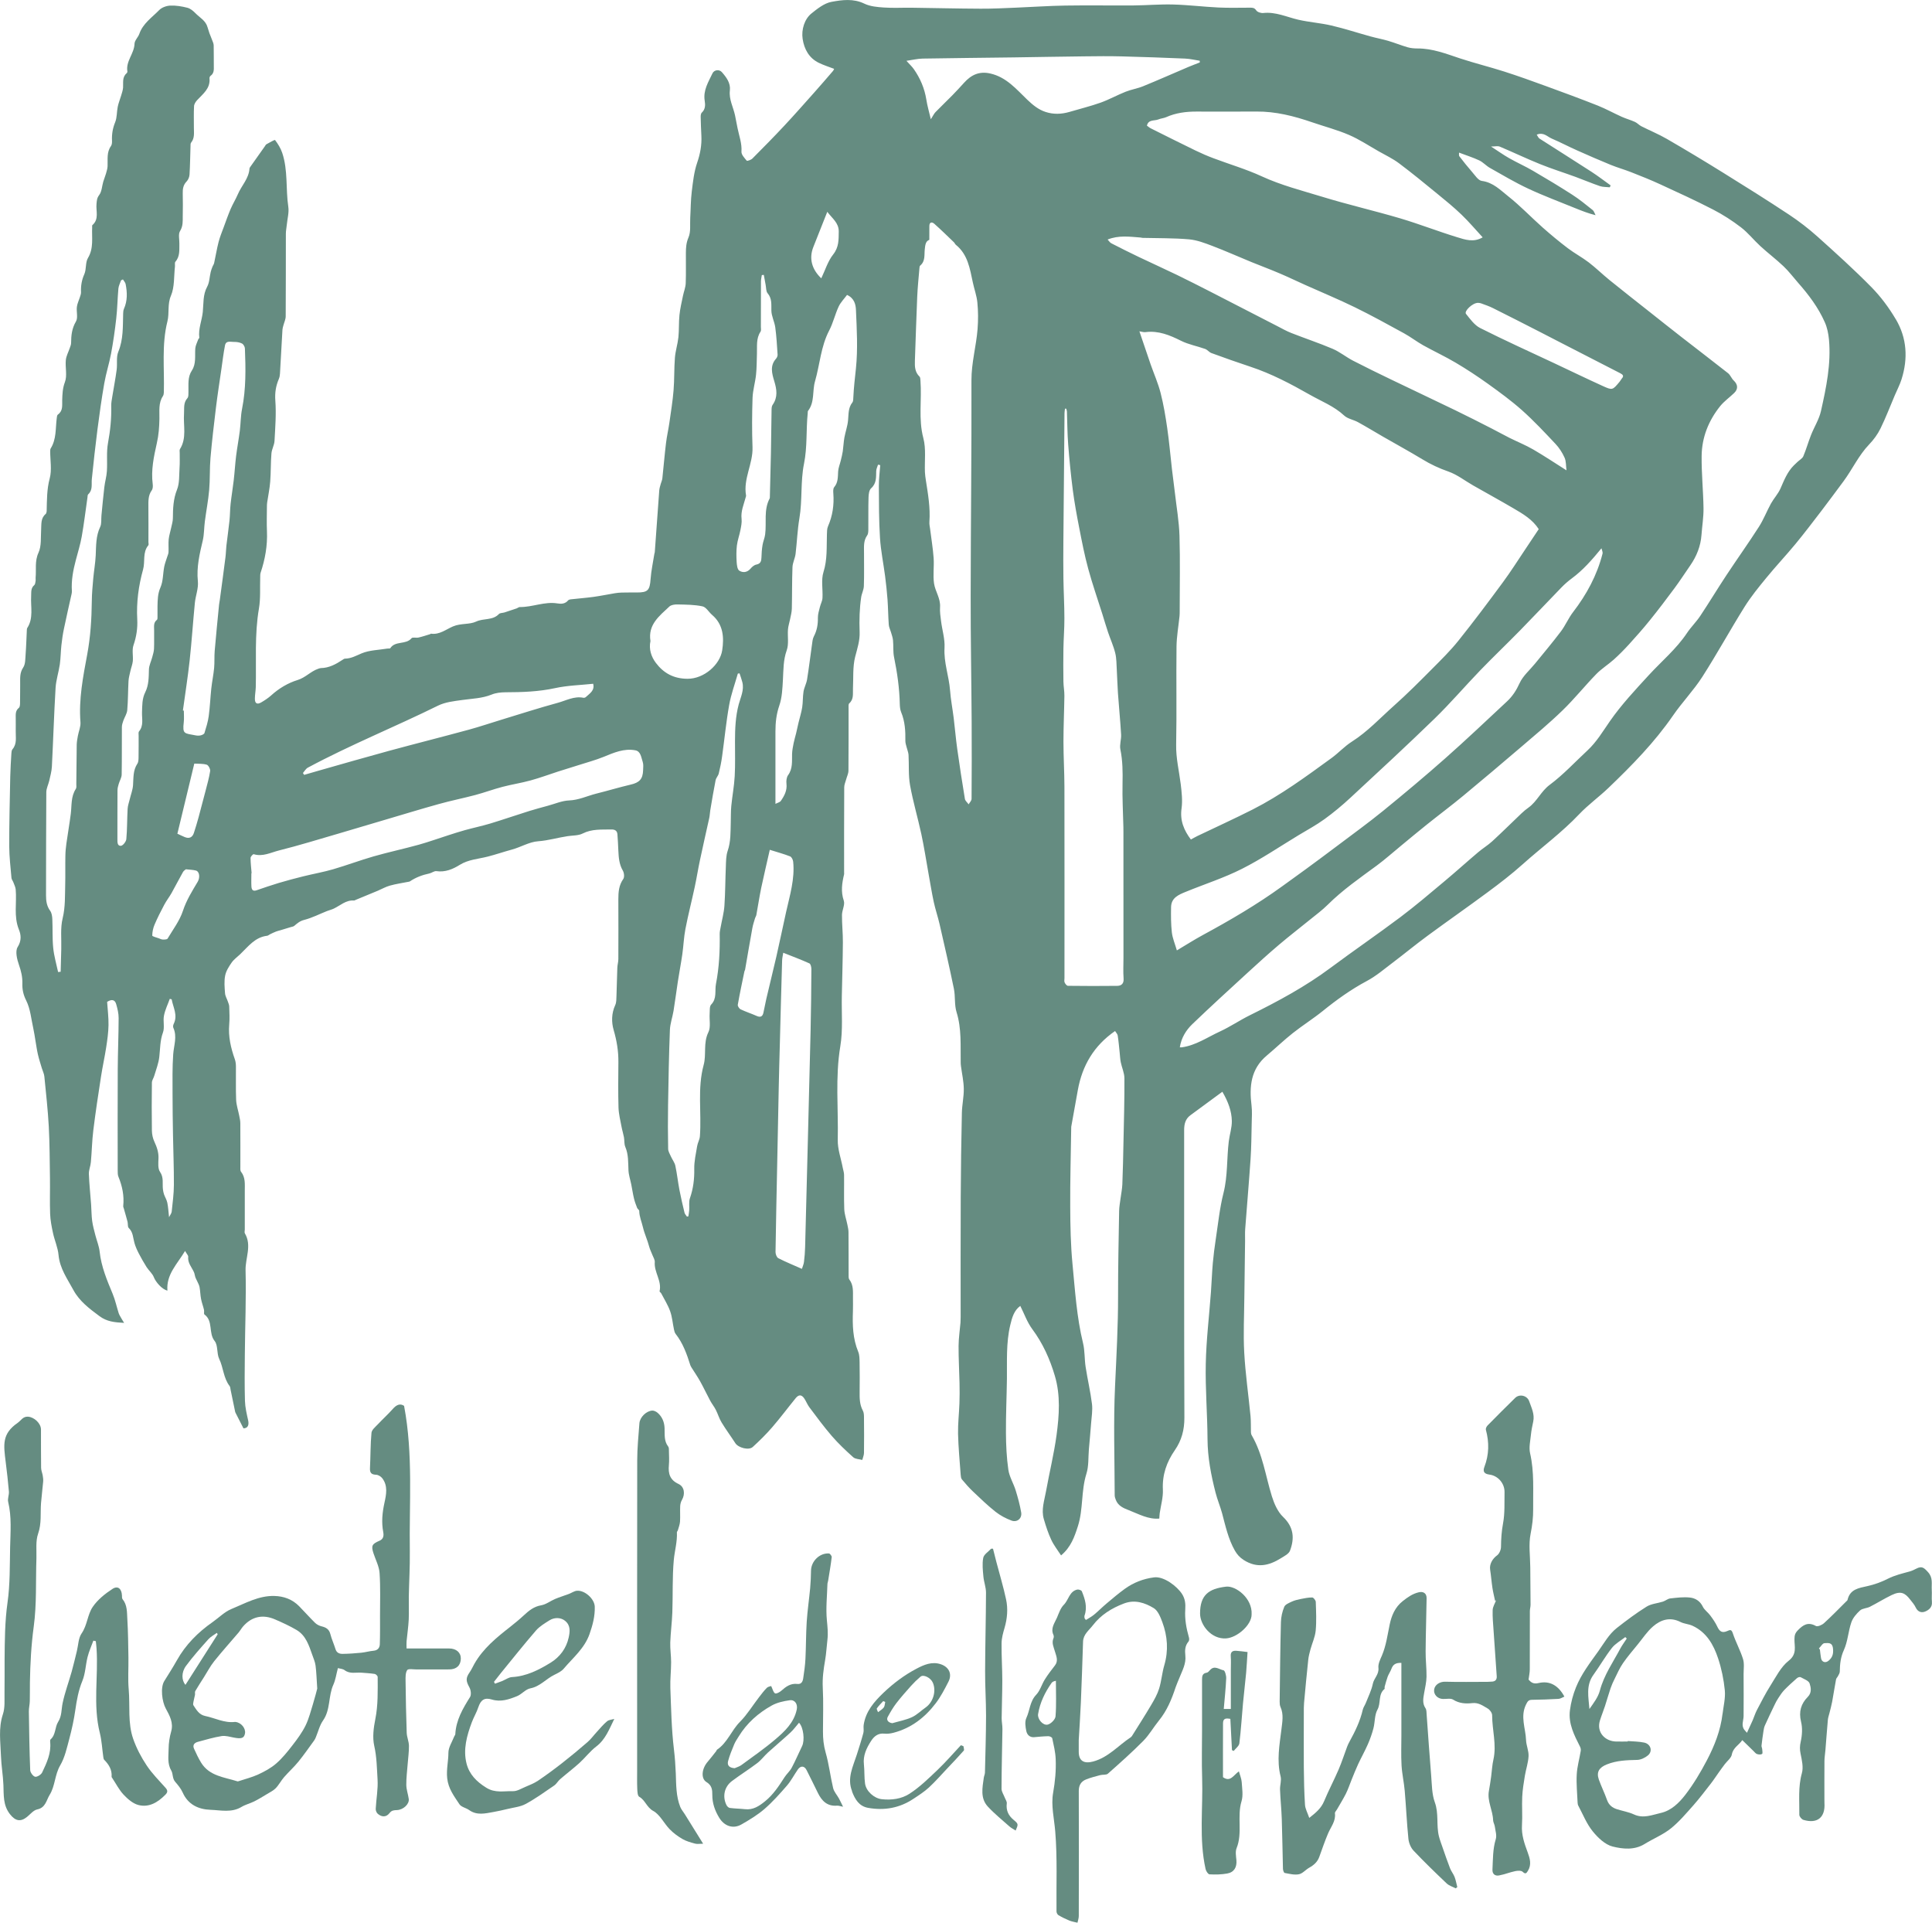 <?xml version="1.0" encoding="UTF-8"?><svg xmlns="http://www.w3.org/2000/svg" viewBox="0 0 475.2 472.85"><defs><style>.d{fill:#658c81;}</style></defs><g id="a"/><g id="b"><g id="c"><path class="d" d="M466.29,78.51c-1.67-2.83-3.69-5.55-5.99-7.89-4.24-4.31-8.74-8.37-13.24-12.41-2.2-1.97-4.57-3.8-7.03-5.43-5.37-3.55-10.82-6.97-16.29-10.36-4.54-2.82-9.13-5.58-13.76-8.26-2.02-1.17-4.21-2.06-6.29-3.12-.56-.29-1-.81-1.56-1.06-1.06-.48-2.18-.78-3.23-1.25-1.98-.89-3.88-1.95-5.88-2.75-4.19-1.66-8.42-3.22-12.65-4.76-3.45-1.26-6.91-2.51-10.41-3.63-3.58-1.14-7.23-2.04-10.79-3.21-3.44-1.14-6.81-2.48-10.52-2.46-.81,0-1.65-.07-2.42-.29-1.62-.47-3.19-1.11-4.81-1.59-1.42-.42-2.9-.68-4.33-1.08-3.2-.88-6.37-1.93-9.6-2.68-2.68-.63-5.47-.81-8.16-1.43-2.85-.66-5.55-1.98-8.6-1.65-.57,.06-1.45-.21-1.74-.64-.45-.68-.94-.67-1.57-.67-2.57,0-5.14,.08-7.7-.04-3.72-.18-7.43-.64-11.15-.74-3.25-.09-6.51,.2-9.76,.23-5.6,.04-11.2-.06-16.79,.03-4.01,.06-8.01,.35-12.02,.51-2.94,.12-5.87,.28-8.81,.26-5.66-.02-11.32-.17-16.98-.24-2.27-.03-4.54,.11-6.8-.05-1.63-.11-3.38-.26-4.81-.95-2.71-1.31-5.47-.93-8.1-.44-1.79,.33-3.55,1.75-4.95,2.88-1.65,1.34-2.49,3.92-2.13,6.25,.38,2.49,1.57,4.71,4.01,5.88,1.18,.57,2.44,.97,3.73,1.46-.05,.1-.13,.36-.3,.55-1.54,1.79-3.08,3.58-4.66,5.35-2.41,2.7-4.8,5.42-7.28,8.07-2.57,2.75-5.21,5.43-7.87,8.1-.34,.33-1.27,.65-1.38,.52-.56-.66-1.35-1.5-1.3-2.23,.14-2.04-.58-3.86-.96-5.76-.2-1.05-.4-2.1-.62-3.15-.43-2.04-1.53-3.92-1.27-6.14,.21-1.81-.85-3.22-1.97-4.5-.65-.74-1.89-.57-2.3,.28-1.01,2.14-2.34,4.18-1.92,6.77,.16,.99,.19,2.08-.72,2.91-.22,.2-.27,.67-.27,1.01,.03,1.55,.09,3.1,.17,4.65,.12,2.3-.28,4.46-1.04,6.67-.77,2.25-1.03,4.69-1.32,7.06-.27,2.15-.25,4.33-.38,6.49-.09,1.62,.18,3.41-.43,4.82-.56,1.3-.63,2.5-.64,3.78-.03,2.5,.06,5-.04,7.49-.04,1.04-.47,2.06-.68,3.09-.32,1.57-.7,3.14-.86,4.72-.19,1.81-.07,3.66-.26,5.47-.18,1.69-.73,3.35-.86,5.04-.21,2.66-.11,5.34-.33,8-.22,2.67-.65,5.32-1.03,7.98-.24,1.68-.63,3.33-.83,5.01-.35,2.9-.59,5.8-.9,8.69-.05,.44-.26,.85-.38,1.29-.14,.54-.34,1.09-.38,1.65-.38,5.06-.74,10.13-1.1,15.19,0,.13-.08,.26-.1,.39-.32,2.07-.78,4.13-.93,6.22-.2,2.75-.66,3.31-3.39,3.3-1.22,0-2.45-.01-3.67,.02-.59,.01-1.18,.07-1.76,.17-1.76,.29-3.5,.66-5.27,.9-1.86,.25-3.74,.39-5.61,.6-.21,.02-.47,.12-.6,.27-.71,.85-1.68,.89-2.61,.73-3.18-.52-6.15,.94-9.27,.89-.24,0-.48,.23-.73,.32-1,.34-2,.68-3,1-.47,.15-1.11,.1-1.4,.4-1.53,1.62-3.77,.99-5.61,1.86-1.61,.76-3.75,.37-5.67,1.18-1.71,.72-3.32,2.09-5.4,1.79-.08-.01-.16,.1-.24,.12-.95,.29-1.9,.61-2.86,.83-.57,.13-1.45-.14-1.71,.17-1.37,1.66-3.99,.56-5.22,2.44-.09,.15-.52,.06-.78,.11-2.11,.35-4.35,.37-6.27,1.17-1.36,.57-2.58,1.28-4.09,1.3-.21,0-.42,.17-.61,.29-1.63,1.08-3.31,2-5.34,2.03-.21,.01-.43,.1-.64,.17-1.84,.62-3.09,2.15-5.08,2.77-2.31,.7-4.58,2.04-6.48,3.77-.72,.65-1.56,1.2-2.41,1.7-1.06,.63-1.62,.31-1.61-.9,.01-.94,.19-1.88,.22-2.82,.16-6.45-.33-12.91,.78-19.34,.43-2.52,.22-5.14,.31-7.72,.01-.36-.01-.74,.1-1.08,1.11-3.31,1.71-6.68,1.56-10.2-.09-1.99-.02-3.99-.01-5.99,0-.36,.01-.73,.06-1.08,.25-1.72,.62-3.42,.75-5.14,.18-2.3,.11-4.62,.3-6.91,.08-1.06,.71-2.07,.76-3.12,.18-3.3,.44-6.62,.2-9.89-.14-1.94,.13-3.61,.86-5.32,.17-.4,.26-.86,.28-1.3,.22-3.6,.4-7.2,.61-10.81,.02-.34,.13-.69,.22-1.03,.2-.76,.58-1.52,.58-2.28,.05-6.77,.02-13.53,.04-20.3,0-.76,.17-1.51,.24-2.27,.14-1.45,.57-2.95,.36-4.36-.66-4.4-.05-8.94-1.49-13.24-.38-1.14-1.04-2.21-1.77-3.17-.1-.12-1.39,.64-2.1,1.03-.18,.09-.28,.33-.41,.51-1.19,1.68-2.38,3.35-3.56,5.03-.1,.14-.21,.3-.22,.46-.16,2.45-1.95,4.17-2.85,6.28-.53,1.24-1.25,2.4-1.78,3.63-.62,1.46-1.15,2.97-1.7,4.47-.45,1.21-.95,2.42-1.27,3.67-.44,1.7-.71,3.44-1.09,5.16-.07,.34-.31,.63-.43,.96-.16,.41-.32,.83-.42,1.26-.29,1.2-.29,2.55-.86,3.6-1.09,2-.87,4.1-1.08,6.2-.21,2.11-1.14,4.14-.86,6.34,.02,.13-.22,.28-.27,.44-.26,.74-.66,1.47-.72,2.23-.13,1.83,.25,3.75-.84,5.41-1.08,1.64-.8,3.45-.84,5.23-.02,.53,.05,1.23-.25,1.56-1.04,1.15-.75,2.5-.84,3.83-.21,2.91,.73,5.96-1,8.71-.14,.24-.06,.62-.06,.94-.01,1.23,.05,2.46-.04,3.68-.12,1.79,.02,3.73-.62,5.34-.93,2.33-1,4.64-1.02,7.03,0,.79-.26,1.58-.42,2.36-.2,.95-.51,1.89-.61,2.84-.1,1.04,.01,2.09-.04,3.13-.01,.38-.19,.76-.31,1.13-.25,.83-.59,1.64-.75,2.48-.33,1.71-.25,3.57-.93,5.1-.68,1.55-.68,3.03-.72,4.59,0,.81,.01,1.63,0,2.45-.01,.31,.04,.77-.14,.91-.93,.72-.67,1.71-.69,2.63-.03,1.5,.04,3-.03,4.5-.03,.7-.26,1.4-.44,2.08-.27,1.02-.79,2.02-.81,3.03-.05,1.9-.03,3.82-.89,5.54-.81,1.61-.75,3.27-.81,4.97-.05,1.58,.45,3.26-.73,4.69-.19,.23-.1,.7-.1,1.06-.01,1.77,.02,3.55-.02,5.32-.01,.53-.02,1.16-.29,1.56-1.1,1.66-.94,3.5-1.07,5.34-.09,1.14-.53,2.25-.8,3.38-.19,.8-.49,1.6-.53,2.4-.14,2.48-.09,4.98-.32,7.45-.06,.61-.84,1.6-1.34,1.63-.89,.06-.85-.93-.85-1.67,.01-3.99-.01-7.99,.02-11.99,0-.52,.15-1.05,.3-1.55,.22-.78,.71-1.53,.73-2.3,.07-3.91,.02-7.81,.05-11.72,.01-.51,.18-1.04,.35-1.53,.31-.87,.89-1.71,.97-2.6,.21-2.38,.18-4.78,.31-7.17,.05-.83,.29-1.65,.47-2.48,.18-.81,.51-1.6,.59-2.42,.11-1.3-.24-2.73,.17-3.92,.72-2.09,1.03-4.18,.92-6.33-.23-4.2,.32-8.27,1.44-12.3,.54-1.94-.18-4.17,1.29-5.93,.13-.16,.02-.53,.02-.8,0-2.86,.02-5.73-.01-8.59,0-1.44-.09-2.85,.83-4.13,.28-.38,.3-1.05,.23-1.56-.44-3.41,.28-6.75,1.01-10,.47-2.03,.6-3.98,.64-6,.05-1.91-.29-3.88,.87-5.62,.16-.25,.21-.6,.22-.9,.17-5.83-.57-11.71,.88-17.46,.52-2.07-.05-4.17,.87-6.32,.91-2.14,.71-4.75,.98-7.15,.05-.4-.1-.95,.11-1.2,1.17-1.33,.94-2.92,.98-4.48,.02-1.04-.31-2.3,.17-3.07,.75-1.22,.65-2.4,.66-3.63,.03-1.87,.05-3.73,0-5.59-.03-1.13,.11-2.11,.96-2.98,.4-.41,.67-1.1,.71-1.68,.14-2.32,.16-4.64,.24-6.96,0-.31-.02-.7,.15-.91,.9-1.1,.68-2.39,.68-3.64,.01-1.77-.06-3.54,.04-5.31,.02-.51,.39-1.09,.76-1.49,1.45-1.56,3.28-2.87,3.04-5.38-.02-.19,.1-.48,.25-.59,.88-.62,.83-1.51,.81-2.43-.03-1.68,.02-3.36-.03-5.04,0-.46-.23-.93-.4-1.38-.19-.56-.45-1.09-.65-1.65-.17-.48-.33-.98-.47-1.48-.44-1.6-1.89-2.33-2.94-3.4-.56-.58-1.27-1.18-2.01-1.37-1.37-.35-2.82-.59-4.21-.53-.94,.04-2.09,.45-2.73,1.11-1.76,1.81-3.99,3.27-4.88,5.84-.3,.85-1.16,1.61-1.18,2.43-.07,2.42-2.18,4.28-1.76,6.8,.03,.15-.08,.38-.21,.48-1.12,.99-.76,2.31-.85,3.54-.06,.65-.28,1.29-.47,1.92-.27,.93-.65,1.82-.84,2.76-.26,1.26-.16,2.64-.63,3.79-.62,1.52-.86,3-.78,4.59,.02,.43-.02,.96-.26,1.29-1.09,1.53-.76,3.26-.83,4.95-.03,.6-.22,1.21-.39,1.81-.19,.67-.47,1.31-.67,1.99-.33,1.11-.35,2.43-1,3.28-.57,.75-.59,1.4-.66,2.18-.18,1.77,.69,3.75-1.02,5.23-.1,.08-.04,.35-.05,.53-.13,2.54,.43,5.11-1.04,7.56-.66,1.1-.35,2.75-.89,3.97-.65,1.46-.88,2.88-.81,4.42,.02,.42-.16,.85-.29,1.27-.24,.78-.63,1.54-.73,2.34-.15,1.21,.32,2.69-.23,3.61-1.01,1.71-1.18,3.44-1.19,5.29,0,.42-.2,.85-.34,1.26-.33,.99-.87,1.95-.96,2.95-.17,1.8,.38,3.8-.22,5.39-.58,1.53-.62,2.95-.67,4.46-.03,1.28,.23,2.62-1.07,3.54-.2,.14-.23,.56-.27,.87-.33,2.52-.05,5.17-1.5,7.47-.11,.18-.1,.44-.11,.66-.01,2.24,.44,4.6-.12,6.69-.72,2.68-.68,5.31-.75,7.98,0,.09,0,.19-.03,.27-.05,.17-.08,.39-.21,.5-1.23,1.03-1.04,2.45-1.12,3.82-.12,1.92,.11,4.05-.65,5.7-.97,2.1-.51,4.12-.71,6.17-.02,.27,.04,.55-.01,.82-.07,.34-.09,.8-.32,.99-.91,.76-.71,1.77-.77,2.74-.15,2.62,.63,5.35-.95,7.79-.09,.14-.1,.35-.11,.53-.1,1.98-.15,3.97-.3,5.95-.09,1.11-.03,2.42-.6,3.26-.91,1.36-.72,2.73-.74,4.14-.03,1.5,.01,2.99-.03,4.49,0,.44-.02,1.05-.28,1.27-.9,.71-.78,1.64-.78,2.57,0,1.04,.02,2.09,0,3.13-.04,1.54,.36,3.15-.81,4.51-.2,.24-.24,.67-.26,1.02-.11,1.9-.24,3.79-.28,5.68-.11,5.71-.26,11.42-.25,17.12,.01,2.61,.33,5.22,.55,7.82,.04,.38,.35,.72,.48,1.1,.21,.56,.5,1.13,.56,1.72,.3,3.28-.53,6.61,.79,9.87,.51,1.26,.7,2.71-.31,4.3-.64,1.02-.16,3.02,.33,4.4,.53,1.52,.88,2.97,.83,4.57-.04,1.46,.22,2.73,.94,4.17,1.05,2.09,1.24,4.62,1.77,6.97,.21,.94,.34,1.9,.5,2.85,.2,1.14,.35,2.3,.61,3.43,.26,1.15,.64,2.27,.97,3.4,.21,.69,.55,1.35,.62,2.04,.41,4.1,.86,8.2,1.09,12.31,.22,4.25,.23,8.51,.29,12.76,.04,2.91-.07,5.82,.04,8.72,.06,1.58,.37,3.17,.71,4.73,.39,1.81,1.2,3.57,1.36,5.4,.31,3.31,2.18,5.87,3.66,8.61,1.47,2.72,3.9,4.55,6.38,6.39,1.86,1.39,3.72,1.54,6.09,1.68-.38-.62-.61-.97-.81-1.34-.19-.34-.41-.69-.53-1.06-.5-1.57-.84-3.2-1.47-4.72-1.4-3.36-2.81-6.7-3.21-10.39-.14-1.35-.69-2.65-1.03-3.97-.3-1.19-.65-2.38-.81-3.59-.18-1.33-.16-2.69-.26-4.04-.18-2.51-.46-5.01-.55-7.53-.03-.96,.41-1.92,.49-2.9,.24-2.59,.28-5.21,.6-7.8,.54-4.41,1.21-8.8,1.89-13.2,.37-2.42,.91-4.81,1.28-7.23,.28-1.81,.54-3.65,.57-5.48,.03-1.93-.22-3.86-.34-5.7,1.16-.73,1.94-.53,2.24,.6,.31,1.1,.6,2.26,.59,3.4-.01,4.21-.2,8.41-.22,12.62-.04,8.31-.02,16.62-.01,24.93,0,.49,0,1.02,.18,1.46,.95,2.31,1.44,4.68,1.18,7.18-.03,.21,.09,.43,.15,.64,.3,1.08,.63,2.16,.91,3.25,.13,.51-.01,1.24,.3,1.53,1.08,1.03,1.03,2.39,1.39,3.65,.25,.91,.65,1.78,1.08,2.62,.6,1.15,1.24,2.28,1.93,3.37,.56,.86,1.43,1.57,1.78,2.49,.43,1.1,1.94,2.95,3.33,3.27-.32-3.97,2.37-6.47,4.34-9.75,.42,.75,.81,1.11,.77,1.43-.15,1.5,.83,2.52,1.39,3.73,.19,.39,.22,.86,.36,1.28,.11,.32,.29,.62,.43,.93,.22,.5,.51,.98,.61,1.51,.18,.96,.18,1.95,.37,2.91,.17,.9,.51,1.77,.72,2.66,.1,.38-.09,1.02,.12,1.17,2.21,1.63,.92,4.55,2.51,6.53,.85,1.07,.47,3.04,1.11,4.38,1.04,2.16,1.04,4.71,2.56,6.68,.18,.22,.18,.59,.24,.89,.37,1.75,.72,3.51,1.09,5.26,.03,.14,.05,.27,.11,.39,.64,1.26,1.28,2.52,1.97,3.87,1.03-.02,1.44-.73,1.14-2.04-.35-1.55-.72-3.12-.77-4.7-.11-3.82-.07-7.65-.03-11.48,.06-6.89,.35-13.78,.18-20.67-.07-3.01,1.6-6.08-.17-9.06-.14-.23-.02-.62-.02-.94v-9.54c-.01-1.61,.2-3.24-.92-4.67-.24-.29-.17-.87-.17-1.31-.01-3.54,.02-7.08-.01-10.63,0-.62-.15-1.24-.27-1.85-.25-1.3-.7-2.58-.76-3.89-.11-2.72-.02-5.44-.05-8.17,0-.62-.07-1.27-.28-1.85-.98-2.77-1.63-5.57-1.37-8.54,.13-1.45,.05-2.91,0-4.36,0-.42-.19-.84-.33-1.25-.23-.69-.65-1.35-.7-2.05-.11-1.44-.25-2.94,.03-4.34,.22-1.14,.92-2.23,1.6-3.21,.55-.79,1.39-1.37,2.09-2.04,1.97-1.88,3.63-4.2,6.64-4.55,.25-.03,.47-.25,.71-.37,.48-.23,.96-.47,1.46-.66,.37-.15,.76-.23,1.14-.34,.83-.25,1.66-.51,2.5-.76,.29-.09,.64-.12,.85-.3,.74-.63,1.38-1.2,2.45-1.47,1.93-.49,3.75-1.44,5.62-2.18,.54-.21,1.11-.34,1.62-.58,1.63-.76,3-2.15,5-2.01,.15,.02,.33-.12,.49-.18,1.8-.75,3.6-1.48,5.39-2.23,1-.42,1.95-.98,2.98-1.26,1.51-.42,3.08-.64,4.63-.95,.09-.02,.19-.03,.26-.08,1.46-.98,3.07-1.59,4.8-1.95,.59-.13,1.2-.65,1.74-.57,2.15,.31,4.04-.49,5.72-1.54,2.13-1.33,4.59-1.45,6.86-2.03,2.01-.51,3.99-1.2,5.99-1.74,2.18-.59,4.26-1.89,6.44-2.04,2.5-.18,4.85-.9,7.28-1.26,1.24-.19,2.62-.11,3.68-.65,2.28-1.15,4.64-.94,7.01-.99,.86-.03,1.45,.27,1.53,1.15,.12,1.35,.16,2.69,.23,4.04,.08,1.71,.2,3.38,1.11,4.94,.32,.54,.42,1.6,.1,2.05-1.09,1.54-1.21,3.22-1.21,4.98,.02,4.91,.02,9.81,0,14.72,0,.71-.23,1.42-.25,2.13-.09,2.3-.12,4.6-.21,6.9-.03,.77,0,1.62-.31,2.29-.93,2.01-.94,4.2-.39,6.09,.77,2.64,1.2,5.22,1.17,7.94-.03,3.72-.08,7.44,.03,11.16,.05,1.59,.46,3.17,.75,4.74,.16,.86,.43,1.7,.59,2.56,.14,.8,.03,1.68,.34,2.39,.79,1.87,.68,3.79,.77,5.73,.05,1.18,.46,2.33,.69,3.5,.23,1.14,.39,2.29,.66,3.41,.19,.8,.48,1.57,.78,2.34,.11,.28,.52,.5,.52,.75,.02,1.43,.61,2.71,.91,4.02,.39,1.65,1.12,3.14,1.53,4.75,.19,.73,.56,1.4,.82,2.11,.22,.56,.6,1.15,.56,1.7-.2,2.5,1.78,4.62,1.18,7.18-.03,.13,.31,.32,.41,.52,.75,1.45,1.65,2.85,2.19,4.38,.51,1.42,.62,2.98,.94,4.48,.08,.38,.18,.81,.42,1.11,1.8,2.29,2.75,4.97,3.61,7.7,.07,.2,.19,.39,.3,.58,.71,1.13,1.48,2.24,2.13,3.41,.86,1.54,1.6,3.15,2.44,4.7,.41,.78,.99,1.48,1.39,2.27,.52,1.01,.83,2.14,1.42,3.1,1.06,1.75,2.28,3.39,3.39,5.11,.73,1.13,3.31,1.82,4.28,.93,1.66-1.52,3.28-3.11,4.75-4.81,2.02-2.33,3.87-4.82,5.82-7.21,.75-.91,1.44-.88,2.09,.07,.47,.7,.77,1.52,1.27,2.19,1.79,2.38,3.56,4.79,5.5,7.04,1.62,1.87,3.43,3.59,5.28,5.24,.52,.47,1.47,.46,2.23,.67,.14-.57,.41-1.14,.42-1.72,.04-2.9,.03-5.81,0-8.71,0-.58-.02-1.22-.28-1.7-.79-1.47-.81-3.01-.79-4.59,.03-2.41,.03-4.82-.01-7.22-.02-.9-.01-1.87-.34-2.67-1.33-3.22-1.43-6.56-1.3-9.96,.04-1.09,.01-2.18,.01-3.27-.01-1.56,.16-3.15-.89-4.53-.23-.31-.18-.87-.18-1.31-.01-3.45,0-6.9-.03-10.35,0-.62-.16-1.24-.28-1.86-.25-1.25-.7-2.5-.76-3.76-.11-2.81-.01-5.63-.05-8.45,0-.57-.2-1.13-.31-1.7-.43-2.31-1.29-4.62-1.24-6.92,.17-7.67-.65-15.35,.63-23.03,.67-4.02,.28-8.22,.37-12.34,.09-4.39,.23-8.78,.26-13.18,.02-2.25-.24-4.51-.22-6.76,.01-1.19,.78-2.52,.44-3.52-.76-2.25-.43-4.34,.08-6.49,.03-.13,0-.28,0-.41,0-6.99-.01-13.99,.03-20.98,0-.64,.3-1.28,.47-1.92,.19-.72,.56-1.43,.57-2.15,.05-5.13,.02-10.26,.03-15.39,0-.4-.06-.97,.16-1.17,1.17-1.04,.86-2.38,.92-3.67,.13-2.61-.09-5.3,.54-7.78,.53-2.05,1.19-4,1.1-6.15-.06-1.45-.06-2.91,0-4.36,.06-1.36,.17-2.73,.37-4.08,.13-.95,.64-1.86,.67-2.81,.1-2.72,.03-5.44,.04-8.17,.01-1.47-.18-2.95,.78-4.3,.3-.42,.28-1.12,.28-1.7,.03-2.54-.03-5.08,.05-7.62,.02-.78,.14-1.81,.63-2.25,1.36-1.22,1.22-2.71,1.26-4.24,.01-.53,.29-1.05,.45-1.58,.18,.04,.36,.08,.54,.12-.12,1.69-.35,3.39-.34,5.09,.02,4.27,.01,8.55,.28,12.81,.2,3.16,.85,6.28,1.26,9.43,.24,1.89,.45,3.8,.59,5.7,.15,2.07,.16,4.15,.31,6.22,.04,.6,.35,1.18,.52,1.77,.19,.68,.46,1.35,.52,2.04,.14,1.38-.02,2.82,.26,4.17,.78,3.82,1.33,7.66,1.41,11.56,.02,.67,.09,1.38,.34,1.98,.94,2.27,1.07,4.63,1.03,7.04-.01,.51,.18,1.04,.31,1.56,.15,.63,.43,1.26,.47,1.89,.14,2.48-.06,5.02,.37,7.44,.73,4.05,1.91,8.01,2.78,12.04,.69,3.23,1.19,6.49,1.77,9.74,.43,2.33,.79,4.67,1.29,6.98,.4,1.83,1.01,3.61,1.43,5.43,1.21,5.29,2.43,10.58,3.52,15.9,.38,1.88,.09,3.93,.65,5.73,1.27,4.08,.95,8.22,1.02,12.36,0,.32,.03,.63,.07,.95,.24,1.85,.67,3.7,.69,5.56,.03,1.96-.43,3.93-.47,5.89-.15,6.89-.25,13.77-.28,20.66-.05,9.85-.02,19.71-.02,29.56,0,.46-.01,.91-.04,1.36-.16,1.93-.46,3.85-.47,5.77-.02,3.03,.17,6.06,.23,9.08,.04,1.68,.04,3.36-.02,5.04-.09,2.5-.39,4.99-.34,7.48,.08,3.37,.41,6.74,.65,10.1,.03,.39,.08,.85,.31,1.12,.86,1.03,1.76,2.06,2.73,2.98,1.8,1.71,3.59,3.43,5.53,4.97,1.16,.91,2.53,1.64,3.92,2.16,1.39,.52,2.63-.53,2.39-1.99-.31-1.84-.81-3.66-1.36-5.45-.53-1.71-1.55-3.33-1.8-5.06-.43-2.98-.57-6.02-.59-9.03-.03-4.43,.18-8.87,.24-13.3,.05-4.41-.22-8.84,.81-13.2,.44-1.86,.93-3.65,2.48-4.76,.97,1.93,1.69,4.01,2.94,5.7,2.6,3.5,4.34,7.37,5.56,11.5,1.42,4.8,1.07,9.71,.42,14.55-.63,4.64-1.76,9.21-2.59,13.82-.4,2.27-1.23,4.54-.54,6.87,.51,1.74,1.07,3.48,1.84,5.11,.62,1.33,1.56,2.51,2.4,3.81,2.44-2.05,3.3-4.59,4.13-7.16,1.35-4.19,.77-8.69,2.1-12.92,.6-1.88,.44-4,.61-6.01,.19-2.15,.39-4.3,.55-6.45,.12-1.57,.4-3.17,.21-4.71-.38-3.05-1.09-6.05-1.56-9.09-.3-1.95-.18-3.98-.64-5.87-1.56-6.39-1.96-12.93-2.59-19.43-.45-4.66-.54-9.38-.56-14.07-.04-6.43,.15-12.86,.24-19.3,0-.13-.01-.27,.01-.41,.54-3.02,1.07-6.04,1.63-9.07,1.09-5.99,3.95-10.88,9.15-14.47,.24,.39,.6,.73,.65,1.11,.22,1.38,.33,2.76,.48,4.15,.09,.8,.11,1.61,.27,2.4,.27,1.34,.9,2.65,.9,3.98,.03,5.21-.12,10.41-.23,15.62-.07,3.48-.14,6.96-.28,10.44-.05,1.16-.29,2.31-.44,3.46-.13,1.03-.33,2.05-.35,3.08-.12,6.97-.27,13.95-.26,20.93,.01,7.37-.4,14.71-.74,22.06-.42,8.97-.11,17.98-.09,26.97,0,.36,.14,.74,.27,1.09,.56,1.48,1.87,2.04,3.2,2.55,2.47,.96,4.84,2.31,7.5,2.06,.04-.5,.05-.9,.1-1.3,.28-1.94,.87-3.9,.78-5.82-.18-3.66,.93-6.8,2.95-9.71,1.67-2.42,2.35-5,2.34-7.99-.09-23.57-.05-47.13-.06-70.7,0-1.47,.29-2.76,1.54-3.67,2.55-1.88,5.09-3.75,7.86-5.78,1.46,2.5,2.28,4.78,2.33,7.18,.03,1.67-.54,3.33-.75,5.01-.52,4.22-.24,8.5-1.3,12.71-.94,3.7-1.32,7.55-1.9,11.34-.3,1.97-.55,3.94-.73,5.92-.21,2.37-.28,4.75-.46,7.12-.43,5.87-1.15,11.74-1.27,17.62-.13,6.18,.4,12.38,.43,18.57,.03,4.48,.87,8.8,1.97,13.1,.44,1.72,1.14,3.37,1.61,5.08,.84,3.14,1.52,6.34,3.15,9.2,.53,.92,1.15,1.65,2.16,2.3,3.28,2.1,6.22,1.41,9.18-.44,.82-.51,1.91-1.05,2.21-1.83,1.16-3.05,.94-5.8-1.68-8.31-1.34-1.27-2.2-3.26-2.77-5.08-1.56-5.03-2.24-10.33-4.95-14.99-.13-.21-.19-.49-.2-.74-.04-1.33,.02-2.67-.1-3.99-.51-5.21-1.26-10.41-1.55-15.64-.25-4.54-.01-9.11,.03-13.66,.05-4.58,.12-9.15,.18-13.73,.02-1-.05-2,.03-2.99,.43-5.74,.93-11.46,1.32-17.2,.2-2.93,.21-5.87,.28-8.8,.03-1.46,.13-2.93-.04-4.36-.59-4.69-.18-9.01,3.76-12.3,2.16-1.81,4.19-3.77,6.39-5.51,2.39-1.89,4.99-3.52,7.36-5.43,3.42-2.77,6.96-5.31,10.86-7.39,2.31-1.23,4.34-2.99,6.44-4.57,2.88-2.18,5.66-4.48,8.57-6.61,4.89-3.6,9.88-7.07,14.75-10.68,2.93-2.17,5.84-4.4,8.55-6.83,4.61-4.13,9.63-7.8,13.91-12.32,2.22-2.34,4.89-4.25,7.22-6.49,5.75-5.51,11.31-11.18,15.86-17.78,2.25-3.27,5.05-6.16,7.19-9.49,3.62-5.64,6.84-11.53,10.39-17.21,1.58-2.53,3.48-4.86,5.37-7.16,2.32-2.84,4.84-5.51,7.18-8.34,2.22-2.69,4.32-5.47,6.44-8.23,1.82-2.38,3.59-4.8,5.38-7.2,2.18-2.95,3.71-6.35,6.29-9.04,1.11-1.15,2.1-2.51,2.8-3.94,1.3-2.65,2.35-5.42,3.51-8.14,.55-1.3,1.22-2.56,1.65-3.91,1.63-5.12,1.34-10.17-1.4-14.8ZM27.62,97.53c-.12,.75-.28,1.52-.26,2.28,.08,3.09-.24,6.11-.8,9.15-.41,2.25-.12,4.61-.27,6.91-.08,1.32-.48,2.62-.63,3.94-.28,2.32-.48,4.64-.71,6.96-.09,.95,.07,2.01-.31,2.81-1.08,2.27-.99,4.64-1.1,7.03-.09,1.87-.43,3.73-.6,5.6-.16,1.88-.35,3.77-.36,5.66-.05,4.39-.32,8.72-1.13,13.08-1.02,5.48-2.11,11.01-1.66,16.68,.08,1.1-.44,2.24-.64,3.36-.13,.71-.26,1.42-.28,2.14-.05,3.22-.06,6.44-.1,9.66,0,.41,.08,.91-.11,1.21-1.25,1.89-.99,4.06-1.25,6.14-.31,2.44-.74,4.87-1.08,7.31-.14,1.02-.24,2.05-.25,3.08-.05,2.32,.02,4.64-.04,6.95-.08,2.79,.05,5.54-.63,8.35-.59,2.4-.27,5.04-.34,7.57l-.15,5.58c-.21,.02-.42,.04-.63,.07-.42-1.97-1-3.93-1.2-5.92-.24-2.34-.11-4.71-.22-7.07-.03-.71-.14-1.53-.53-2.07-.87-1.18-1.02-2.46-1.02-3.84,.03-8.45,0-16.89,.07-25.34,.01-.94,.51-1.88,.73-2.83,.25-1.14,.58-2.28,.64-3.43,.33-6.46,.53-12.93,.91-19.39,.12-1.93,.76-3.83,1.04-5.76,.22-1.55,.22-3.14,.39-4.7,.15-1.38,.35-2.77,.64-4.14,.59-2.85,1.25-5.7,1.88-8.55,.04-.22,.07-.45,.06-.67-.17-2.6,.31-5.1,.97-7.59,.51-1.94,1.11-3.86,1.46-5.83,.56-3.17,.94-6.38,1.4-9.57,.04-.27,.02-.63,.18-.78,1.18-1.07,.76-2.48,.9-3.79,.42-4.05,.86-8.11,1.38-12.15,.49-3.8,1.02-7.6,1.68-11.37,.43-2.46,1.21-4.85,1.67-7.3,.53-2.85,.95-5.74,1.27-8.62,.28-2.45,.31-4.92,.53-7.38,.07-.69,.43-1.35,.65-2.02,.15-.08,.31-.15,.47-.22,.22,.38,.58,.73,.66,1.14,.41,2.07,.47,4.12-.42,6.11-.15,.36-.18,.79-.19,1.18-.09,3.16,.07,6.3-1.19,9.36-.55,1.32-.2,2.98-.41,4.47-.29,2.19-.72,4.36-1.07,6.55Zm15.01,155.22c1,2.2,.12,4.36-.03,6.55-.23,3.2-.16,6.43-.16,9.64,0,3.4,.05,6.8,.11,10.19,.07,4.09,.24,8.18,.22,12.27-.01,2.2-.31,4.39-.54,6.58-.03,.37-.33,.72-.65,1.36-.16-1.44-.21-2.52-.43-3.56-.14-.7-.55-1.34-.8-2.03-.14-.41-.23-.85-.28-1.29-.17-1.43,.26-2.86-.72-4.28-.55-.81-.41-2.18-.37-3.3,.06-1.5-.4-2.79-1.01-4.11-.39-.82-.59-1.8-.61-2.71-.06-3.94-.05-7.89,0-11.83,.01-.57,.43-1.11,.59-1.69,.45-1.53,1.06-3.06,1.23-4.63,.23-2.01,.17-4.01,.9-5.99,.46-1.24-.02-2.8,.25-4.15,.27-1.42,.94-2.76,1.43-4.13,.15,.04,.31,.08,.46,.12,.36,2,1.57,3.91,.49,6.07-.13,.26-.19,.67-.08,.92Zm5.99-35.89c-1.36,2.29-2.76,4.51-3.62,7.12-.8,2.44-2.44,4.6-3.78,6.85-.14,.23-.77,.24-1.16,.23-.34-.01-.68-.18-1.01-.31-.57-.21-1.6-.45-1.6-.67,.01-.9,.21-1.86,.57-2.7,.71-1.67,1.54-3.29,2.39-4.89,.52-.98,1.21-1.86,1.76-2.82,.96-1.72,1.86-3.48,2.83-5.2,.18-.34,.57-.56,.72-.69,1,.11,1.74,.13,2.43,.3,.94,.23,1.09,1.74,.47,2.78Zm3.07-27.23c-.25,1.64-.72,3.25-1.13,4.86-.56,2.17-1.13,4.35-1.72,6.51-.36,1.29-.73,2.57-1.15,3.84-.37,1.12-1.16,1.47-2.25,1.02-.58-.24-1.14-.52-1.81-.83,1.4-5.82,2.78-11.5,4.16-17.24,1.05,.07,2.11-.02,3.06,.27,.42,.13,.91,1.08,.84,1.57Zm7.85-89.09c-.35,1.76-.33,3.59-.55,5.38-.26,2.06-.65,4.11-.91,6.17-.25,2.02-.36,4.06-.6,6.09-.22,1.92-.55,3.82-.76,5.75-.15,1.34-.13,2.71-.27,4.06-.22,2.07-.52,4.12-.76,6.18-.11,.95-.11,1.91-.23,2.85-.44,3.5-.92,7-1.39,10.5-.05,.4-.15,.8-.19,1.21-.37,3.78-.75,7.55-1.07,11.33-.12,1.4-.01,2.82-.14,4.21-.16,1.7-.52,3.38-.7,5.08-.24,2.25-.32,4.52-.63,6.76-.19,1.41-.63,2.8-1.05,4.17-.09,.26-.57,.48-.9,.56-.39,.1-.83,.09-1.22,.02-2.85-.55-3.31-.27-2.97-3.23,.11-.94,.02-1.9,.02-2.86-.07-.01-.15-.02-.23-.04,.56-4.1,1.21-8.2,1.66-12.31,.51-4.71,.82-9.44,1.28-14.15,.18-1.78,.92-3.59,.74-5.32-.36-3.49,.43-6.74,1.21-10.05,.35-1.52,.3-3.13,.51-4.68,.33-2.58,.84-5.14,1.06-7.72,.23-2.61,.1-5.26,.32-7.87,.36-4.15,.85-8.28,1.35-12.41,.39-3.19,.89-6.37,1.35-9.55,.27-1.91,.5-3.83,.87-5.72,.25-1.29,1.42-.83,2.24-.86,.65-.02,1.37,.1,1.94,.39,.37,.19,.71,.8,.72,1.24,.2,4.95,.28,9.9-.7,14.82Zm16.17,88.25c10.43-5.6,21.42-10.02,32.02-15.25,1.78-.88,3.93-1.11,5.95-1.39,2.43-.35,4.88-.38,7.23-1.33,1.04-.43,2.26-.56,3.4-.57,4.11-.01,8.16-.14,12.22-1.02,3.07-.67,6.28-.74,9.37-1.07,.43,1.67-.86,2.38-1.81,3.27-.13,.13-.42,.21-.6,.17-2.27-.46-4.25,.69-6.29,1.24-4.65,1.27-9.24,2.75-13.84,4.15-2.68,.81-5.32,1.72-8.01,2.45-6.57,1.79-13.17,3.45-19.73,5.23-5.77,1.57-11.5,3.23-17.25,4.86-1.19,.34-2.37,.69-3.56,1.03l-.3-.45c.39-.45,.71-1.05,1.2-1.32Zm82.47,.63c-.07,2.19-.92,3.04-3.03,3.53-2.85,.67-5.66,1.52-8.51,2.23-2.21,.56-4.27,1.58-6.66,1.67-1.76,.07-3.49,.84-5.24,1.31-1.52,.42-3.06,.82-4.56,1.29-3.22,1.01-6.4,2.11-9.63,3.09-2.05,.61-4.15,1.05-6.21,1.62-1.35,.37-2.67,.81-4,1.23-2.45,.78-4.87,1.66-7.34,2.35-3.69,1.02-7.44,1.82-11.11,2.87-3.34,.96-6.6,2.19-9.93,3.16-2.4,.7-4.87,1.13-7.3,1.73-2.04,.5-4.08,1.05-6.11,1.65-1.84,.55-3.67,1.19-5.49,1.81-.92,.31-1.18-.26-1.22-.95-.06-1.09-.01-2.18-.01-3.27h.06c-.1-1.26-.26-2.51-.26-3.76,0-.32,.61-.96,.77-.91,2.22,.68,4.2-.41,6.19-.91,4.94-1.23,9.81-2.75,14.71-4.17,3.93-1.15,7.85-2.33,11.78-3.49,4.28-1.26,8.54-2.57,12.84-3.76,2.96-.83,5.99-1.43,8.97-2.22,2.25-.6,4.45-1.42,6.7-2.01,2.28-.6,4.63-.95,6.91-1.58,2.28-.62,4.5-1.45,6.75-2.18,1.67-.54,3.34-1.04,5.01-1.57,2.08-.67,4.2-1.23,6.22-2.05,2.51-1.03,5.02-2.13,7.78-1.61,1.37,.25,1.45,1.78,1.83,2.87,.21,.62,.11,1.35,.09,2.03ZM200.05,60.75c1.1-2.79,2.21-5.58,3.43-8.66,1.23,1.64,2.84,2.71,2.82,4.85-.03,1.99,.06,3.84-1.37,5.64-1.31,1.65-1.95,3.83-2.93,5.87-2.38-2.27-3.04-4.95-1.95-7.7Zm-18.8,73.39c.15-1.27,.62-2.49,.86-3.75,.18-.92,.39-1.88,.29-2.79-.22-1.87,.54-3.51,.99-5.22,.04-.18,.14-.36,.11-.53-.73-4.12,1.74-7.81,1.59-11.88-.15-4.03-.12-8.08,.01-12.11,.07-1.92,.66-3.81,.86-5.73,.18-1.7,.16-3.43,.22-5.15,.07-1.83-.24-3.72,.88-5.41,.2-.29,.09-.79,.09-1.2,.01-3.72,0-7.44,.02-11.16,0-.52,.14-1.04,.21-1.56,.16-.01,.33-.03,.49-.05,.15,.82,.3,1.64,.45,2.45,.14,.7,.07,1.58,.48,2.06,1.11,1.31,.9,2.73,.93,4.26,.02,1.39,.77,2.74,.96,4.15,.3,2.22,.42,4.46,.57,6.7,.02,.32-.16,.74-.38,.99-1.56,1.74-1,3.66-.44,5.52,.62,2.03,.92,3.95-.4,5.83-.22,.3-.25,.78-.26,1.17-.06,3.59-.09,7.17-.16,10.75-.07,3.54-.17,7.07-.26,10.6,0,.18,.01,.39-.07,.54-1.48,2.8-.71,5.88-1.09,8.81-.11,.88-.5,1.72-.64,2.59-.17,1.02-.25,2.05-.27,3.08-.03,.91-.2,1.54-1.27,1.75-.52,.1-1.05,.56-1.41,.99-.83,.98-1.92,1.06-2.79,.49-.47-.32-.58-1.38-.63-2.12-.08-1.35-.1-2.73,.06-4.07Zm-19.94,28.87c-1.11-1.47-1.76-3.36-1.32-5.36-.66-4.03,2.19-6.17,4.64-8.48,.45-.42,1.34-.54,2.02-.52,2.05,.05,4.15,.04,6.14,.47,.89,.19,1.54,1.4,2.36,2.1,2.77,2.36,2.97,5.57,2.48,8.73-.54,3.5-4.45,7.01-8.55,6.98-3.44-.02-5.89-1.43-7.77-3.92Zm19.47,19.27c-.01,2.86,.09,5.72-.07,8.58-.13,2.45-.6,4.89-.84,7.34-.13,1.35-.09,2.72-.13,4.08-.07,2.34,.03,4.67-.76,6.97-.41,1.2-.4,2.56-.45,3.86-.14,3.21-.13,6.43-.35,9.63-.12,1.74-.6,3.46-.91,5.19-.1,.58-.26,1.17-.25,1.75,.07,4.13-.13,8.23-.92,12.29-.33,1.7,.29,3.57-1.18,5.08-.43,.45-.32,1.46-.37,2.22-.11,1.54,.31,3.31-.31,4.57-1.31,2.65-.46,5.47-1.16,8.03-1.59,5.83-.5,11.72-.93,17.56-.06,.83-.55,1.61-.68,2.44-.31,1.86-.74,3.73-.71,5.59,.05,2.49-.24,4.85-1.06,7.2-.31,.9-.11,1.97-.18,2.97-.03,.5-.14,1-.21,1.5-.12,.02-.23,.04-.35,.06-.2-.31-.5-.6-.59-.94-.45-1.86-.89-3.72-1.25-5.6-.38-1.98-.59-3.99-1.01-5.96-.17-.79-.74-1.5-1.08-2.26-.27-.62-.68-1.26-.69-1.9-.07-3.59-.08-7.18-.02-10.76,.1-6.15,.21-12.31,.45-18.46,.06-1.59,.64-3.15,.9-4.74,.39-2.39,.69-4.8,1.06-7.2,.34-2.22,.77-4.43,1.09-6.65,.3-2.08,.37-4.21,.77-6.27,.67-3.47,1.56-6.91,2.3-10.37,.47-2.18,.81-4.4,1.28-6.58,.73-3.47,1.53-6.92,2.29-10.38,.13-.6,.14-1.24,.24-1.85,.42-2.47,.82-4.93,1.31-7.38,.11-.59,.64-1.09,.78-1.68,.34-1.38,.63-2.78,.82-4.19,.59-4.22,.99-8.46,1.74-12.65,.46-2.61,1.4-5.14,2.13-7.71,.14-.02,.28-.05,.42-.07,.23,.72,.5,1.43,.68,2.15,.51,1.94-.41,3.71-.88,5.47-.8,3-.91,6.01-.92,9.07Zm7.7,63.39c-.27,1.14-.45,2.3-.72,3.44-.21,.89-.73,1.14-1.62,.75-1.3-.58-2.67-1.02-3.96-1.63-.36-.17-.77-.8-.71-1.14,.48-2.75,1.07-5.48,1.63-8.21,.03-.13,.13-.25,.16-.38,.59-3.41,1.17-6.83,1.79-10.24,.15-.84,.43-1.65,.67-2.47,.08-.26,.26-.49,.31-.75,.41-2.24,.75-4.5,1.21-6.73,.65-3.07,1.38-6.12,2.1-9.32,1.94,.61,3.5,1.03,5,1.62,.37,.14,.7,.83,.75,1.29,.44,4.25-.82,8.28-1.73,12.35-.81,3.68-1.58,7.36-2.41,11.03-.8,3.47-1.66,6.92-2.47,10.39Zm10.9,7.63c-.43,17.79-.89,35.58-1.35,53.36-.03,1.23-.13,2.45-.28,3.67-.06,.55-.31,1.08-.51,1.72-2.06-.92-3.98-1.69-5.81-2.63-.39-.2-.68-1-.68-1.51,.11-7.35,.27-14.68,.42-22.02,.12-6.12,.23-12.25,.37-18.37,.07-3.57,.17-7.15,.27-10.72,.18-6.84,.35-13.67,.56-20.51,.01-.66,.18-1.32,.28-1.98,2.23,.88,4.36,1.68,6.44,2.62,.31,.14,.48,.92,.48,1.4-.03,4.99-.07,9.98-.19,14.97Zm11.15-162.72c-.25,2.36-.53,4.72-.64,7.1-.02,.45,0,1-.25,1.31-1.04,1.33-.9,2.86-1.05,4.39-.13,1.42-.64,2.81-.9,4.22-.2,1.12-.24,2.27-.4,3.4-.11,.76-.31,1.51-.49,2.26-.21,.9-.6,1.79-.65,2.69-.08,1.37,.01,2.7-.97,3.86-.29,.34-.25,1.04-.21,1.56,.21,2.8-.18,5.48-1.31,8.06-.26,.6-.25,1.33-.27,2.01-.1,3.1,.13,6.16-.85,9.26-.61,1.95-.12,4.23-.24,6.36-.04,.76-.46,1.48-.64,2.24-.21,.86-.5,1.75-.49,2.62,.03,1.62-.22,3.12-.99,4.58-.32,.61-.37,1.38-.47,2.08-.41,2.84-.74,5.69-1.2,8.51-.16,1.01-.7,1.96-.87,2.97-.21,1.28-.13,2.61-.33,3.89-.2,1.27-.6,2.51-.9,3.76-.2,.87-.38,1.74-.59,2.6-.2,.82-.45,1.63-.62,2.46-.17,.87-.35,1.76-.38,2.64-.05,1.8,.2,3.6-.98,5.22-.38,.53-.48,1.41-.4,2.09,.2,1.68-.52,3.01-1.41,4.28-.21,.29-.71,.39-1.3,.69v-1.73c0-5.35,0-10.71,0-16.07,0-2.17,.22-4.25,.95-6.37,.69-1.99,.77-4.22,.89-6.36,.14-2.43,.07-4.82,.93-7.22,.56-1.55,.18-3.41,.31-5.13,.06-.83,.35-1.65,.51-2.48,.17-.87,.42-1.75,.44-2.63,.08-3.4,.03-6.81,.16-10.21,.04-1.1,.62-2.16,.76-3.26,.35-2.91,.45-5.86,.94-8.75,.76-4.46,.25-9.09,1.13-13.41,.85-4.21,.49-8.34,.92-12.48,.02-.18-.02-.41,.07-.53,1.68-2.16,1.03-4.87,1.72-7.27,1.2-4.16,1.43-8.57,3.49-12.51,.97-1.86,1.44-3.97,2.32-5.87,.49-1.06,1.38-1.94,2.07-2.88,1.82,.82,2.13,2.41,2.19,3.65,.21,4.8,.49,9.65,0,14.4Zm98.47-63.15c4.76-.04,9.27,1.11,13.72,2.64,3.03,1.04,6.15,1.85,9.08,3.11,2.55,1.1,4.91,2.67,7.34,4.05,1.67,.95,3.44,1.78,4.97,2.93,3.23,2.42,6.35,4.99,9.48,7.55,2.01,1.64,4.02,3.28,5.89,5.08,1.81,1.74,3.44,3.67,5.2,5.58-2.24,1.32-4.34,.56-6.3-.04-4.71-1.44-9.3-3.24-14.01-4.64-6.38-1.88-12.87-3.37-19.22-5.32-4.98-1.52-10.04-2.81-14.82-5.01-3.82-1.76-7.9-2.95-11.85-4.44-1.5-.56-2.98-1.2-4.42-1.9-3.67-1.78-7.32-3.61-10.98-5.44-.32-.15-.59-.4-.98-.68,.36-1.57,1.83-1.13,2.82-1.53,.6-.25,1.3-.29,1.9-.55,2.37-1.06,4.86-1.38,7.42-1.38,4.92,.01,9.84,.03,14.76-.01Zm58.25,48.36c3.88,1.93,7.73,3.91,11.59,5.88,1.59,.81,3.18,1.64,4.77,2.46,4.97,2.56,9.94,5.11,14.91,7.66,.59,.31,1,.65,.38,1.31-.2,.23-.33,.54-.53,.77-1.73,2.08-1.76,2.15-4.13,1.07-4.04-1.84-8.04-3.77-12.05-5.66-6.06-2.84-12.16-5.6-18.13-8.61-1.39-.7-2.45-2.2-3.48-3.48-.52-.64,1.59-2.72,2.97-2.71,.08,.01,.45,.02,.78,.14,.98,.36,1.99,.7,2.92,1.17Zm-126.8,5.09c-.33,4.24-1.53,8.35-1.51,12.68,.05,17.64-.17,35.29-.19,52.93-.02,10.33,.18,20.67,.24,31.01,.04,6.32,.02,12.65-.02,18.97-.01,.45-.47,.9-.72,1.34-.31-.44-.84-.85-.92-1.33-.68-4.1-1.31-8.21-1.89-12.33-.35-2.52-.56-5.07-.87-7.6-.28-2.26-.72-4.5-.89-6.77-.27-3.52-1.58-6.87-1.36-10.49,.12-2.15-.58-4.34-.85-6.51-.15-1.16-.33-2.34-.25-3.5,.14-2.13-1.19-3.84-1.48-5.79-.3-2.05,.05-4.18-.1-6.26-.17-2.4-.58-4.78-.87-7.17-.08-.58-.22-1.16-.17-1.74,.25-3.45-.34-6.82-.87-10.2-.1-.66-.2-1.33-.23-2-.11-2.8,.31-5.73-.39-8.37-1.25-4.71-.35-9.42-.71-14.1-.03-.35-.02-.82-.22-1.02-1.14-1.09-1.2-2.45-1.15-3.89,.2-5.23,.34-10.47,.57-15.7,.1-2.34,.34-4.66,.54-6.99,.02-.26,.04-.61,.2-.74,1.3-1.08,.97-2.63,1.12-3.99,.11-1.08,.22-2.03,1.12-2.33,0-1.24,0-2.31,.01-3.38,0-1.04,.66-1.07,1.22-.57,1.65,1.46,3.22,3.01,4.82,4.54,.19,.18,.28,.47,.48,.63,2.95,2.38,3.44,5.85,4.17,9.24,.35,1.66,.96,3.28,1.12,4.96,.21,2.14,.22,4.32,.05,6.47Zm16.69-53.36c-1.76-.58-3.11-1.71-4.46-2.99-2.69-2.58-5.13-5.55-9.09-6.45-2.74-.63-4.72,.34-6.47,2.28-.95,1.04-1.89,2.08-2.88,3.08-1.36,1.39-2.78,2.73-4.14,4.13-.36,.37-.58,.87-1.15,1.76-.42-1.8-.87-3.31-1.11-4.86-.44-2.74-1.49-5.2-3.06-7.45-.45-.65-1.06-1.2-1.83-2.06,1.47-.21,2.71-.52,3.95-.55,7.43-.13,14.86-.19,22.29-.29,5.84-.08,11.68-.2,17.53-.26,3.07-.04,6.15-.07,9.22,.01,5.19,.13,10.38,.32,15.57,.54,1.2,.05,2.38,.35,3.58,.53,0,.14,.01,.28,.01,.42-.94,.37-1.88,.72-2.81,1.11-3.71,1.58-7.4,3.22-11.13,4.74-1.39,.57-2.93,.8-4.32,1.36-2.07,.82-4.03,1.92-6.12,2.67-2.5,.89-5.11,1.52-7.66,2.28-1.98,.58-3.96,.65-5.92,0Zm17.65,214.93c-4.04,.05-8.08,.04-12.12-.01-.29-.01-.66-.48-.81-.82-.14-.3-.04-.71-.04-1.07,0-15.66,.02-31.33-.01-46.99-.01-3.72-.24-7.44-.24-11.16s.18-7.53,.23-11.29c.01-1.16-.22-2.32-.24-3.49-.04-2.69-.04-5.38,0-8.07,.04-2.49,.25-4.99,.24-7.48,0-3.25-.19-6.51-.24-9.76-.05-3.05-.03-6.11-.01-9.16,.09-10.52,.18-21.04,.28-31.56,0-.36,.08-.72,.12-1.09h.3c.06,.23,.16,.45,.17,.68,.1,2.71,.1,5.42,.31,8.12,.29,3.76,.66,7.52,1.14,11.25,.41,3.09,.97,6.17,1.57,9.23,.66,3.39,1.32,6.8,2.23,10.13,1.01,3.72,2.29,7.37,3.45,11.05,.47,1.5,.91,3.02,1.41,4.51,.58,1.72,1.35,3.39,1.78,5.15,.33,1.33,.29,2.76,.38,4.15,.11,1.89,.15,3.78,.28,5.67,.24,3.4,.58,6.8,.78,10.21,.07,1.21-.42,2.5-.18,3.65,.57,2.8,.59,5.58,.53,8.41-.08,3.57,.13,7.14,.21,10.71,.01,.41,.01,.82,.01,1.23,0,10.3,.01,20.6,.01,30.91,0,1.69-.1,3.38,.03,5.06,.1,1.27-.52,1.81-1.57,1.83Zm-1.45-182.62c-.34-.17-.56-.55-.91-.92,2.72-1.09,5.4-.7,8.06-.5,.18,.02,.36,.08,.53,.09,3.81,.1,7.63,.03,11.42,.36,1.95,.17,3.89,.91,5.75,1.62,3.24,1.23,6.4,2.65,9.6,3.96,2.32,.95,4.68,1.82,6.99,2.81,2.13,.9,4.21,1.92,6.33,2.86,4.03,1.81,8.13,3.5,12.1,5.44,4.11,2.01,8.12,4.22,12.13,6.42,1.62,.89,3.09,2.03,4.7,2.94,2.64,1.47,5.39,2.74,7.99,4.28,2.71,1.6,5.35,3.34,7.91,5.17,2.89,2.08,5.78,4.18,8.43,6.54,2.89,2.58,5.55,5.42,8.21,8.25,.93,.98,1.7,2.18,2.25,3.41,.4,.89,.32,1.99,.47,3.11-2.79-1.76-5.42-3.52-8.15-5.11-1.88-1.09-3.92-1.91-5.87-2.88-1.44-.72-2.85-1.52-4.29-2.25-3.02-1.54-6.04-3.09-9.09-4.56-5.18-2.51-10.4-4.96-15.58-7.46-3.2-1.54-6.4-3.1-9.56-4.73-1.7-.89-3.23-2.15-4.98-2.9-3.34-1.42-6.79-2.56-10.17-3.89-1.2-.47-2.33-1.12-3.48-1.71-5.44-2.8-10.87-5.6-16.31-8.39-2.77-1.42-5.55-2.83-8.35-4.19-3.12-1.51-6.28-2.93-9.4-4.42-2.26-1.08-4.5-2.2-6.73-3.35Zm12.13,36.83c-.61-2.4-1.63-4.69-2.45-7.03-.92-2.66-1.81-5.33-2.77-8.15,.64,.1,1.07,.26,1.48,.2,3.2-.41,5.96,.73,8.76,2.13,1.84,.92,3.96,1.3,5.92,2,.57,.2,.99,.81,1.56,1.02,3.18,1.16,6.37,2.3,9.59,3.36,5.15,1.7,9.9,4.21,14.6,6.88,2.86,1.63,5.97,2.81,8.46,5.13,.87,.81,2.29,1.01,3.39,1.62,2.07,1.13,4.08,2.37,6.13,3.55,3.22,1.85,6.49,3.64,9.67,5.56,2.06,1.26,4.18,2.25,6.48,3.05,2.15,.76,4.04,2.26,6.06,3.41,3.3,1.88,6.62,3.7,9.9,5.62,2.35,1.37,4.71,2.76,6.22,5.12-1.12,1.68-2.15,3.24-3.2,4.8-1.87,2.78-3.66,5.63-5.65,8.32-3.56,4.83-7.16,9.64-10.91,14.32-1.99,2.48-4.28,4.73-6.53,6.99-3.03,3.05-6.07,6.1-9.28,8.96-3.42,3.04-6.53,6.43-10.45,8.91-1.76,1.12-3.21,2.73-4.91,3.97-6.26,4.55-12.49,9.15-19.42,12.67-4.49,2.27-9.07,4.36-13.61,6.53-.51,.25-1.01,.54-1.6,.86-1.69-2.26-2.72-4.64-2.29-7.65,.27-1.93,.03-3.97-.2-5.93-.4-3.26-1.2-6.43-1.13-9.78,.16-8.03-.01-16.07,.09-24.11,.03-2.49,.49-4.99,.74-7.48,.04-.41,.04-.82,.04-1.22,0-6.18,.13-12.36-.05-18.53-.11-3.53-.73-7.05-1.13-10.57-.23-1.95-.5-3.91-.73-5.86-.38-3.34-.67-6.69-1.15-10.01-.42-2.91-.9-5.82-1.63-8.66Zm2.76,132.65c-.23-2.06-.23-4.17-.19-6.25,.05-2.3,1.91-3.04,3.63-3.74,4.61-1.89,9.38-3.41,13.81-5.65,4.82-2.43,9.32-5.49,13.95-8.29,2.14-1.29,4.35-2.48,6.36-3.94,2.21-1.6,4.32-3.36,6.32-5.21,6.96-6.45,13.93-12.89,20.74-19.5,3.91-3.8,7.47-7.97,11.26-11.9,3.2-3.31,6.54-6.49,9.76-9.78,3.42-3.49,6.76-7.05,10.16-10.55,.78-.81,1.64-1.56,2.54-2.23,2.74-2.02,4.95-4.52,7.33-7.43,.1,.45,.36,.93,.26,1.33-1.36,5.32-3.91,10.03-7.25,14.37-1.14,1.48-1.87,3.27-3,4.76-2.03,2.69-4.21,5.27-6.34,7.89-1.3,1.6-2.99,3.02-3.81,4.83-.79,1.74-1.74,3.21-3.08,4.46-5.05,4.71-10.05,9.46-15.22,14.03-4.98,4.41-10.09,8.68-15.24,12.88-3.64,2.96-7.44,5.71-11.18,8.53-2.57,1.94-5.15,3.85-7.74,5.75-1.97,1.45-3.97,2.86-5.94,4.3-6.2,4.49-12.79,8.34-19.51,11.98-2.06,1.12-4.04,2.38-6.39,3.78-.47-1.63-1.07-3-1.23-4.42ZM447.89,101.09c-.46,2.05-1.67,3.92-2.45,5.91-.68,1.71-1.17,3.5-1.89,5.2-.24,.56-.94,.93-1.43,1.39-.31,.29-.62,.57-.91,.87-1.6,1.6-2.39,3.65-3.28,5.68-.58,1.32-1.63,2.42-2.34,3.7-1.03,1.87-1.8,3.9-2.95,5.7-2.57,4.01-5.35,7.9-7.98,11.88-2.19,3.31-4.24,6.72-6.44,10.02-.99,1.5-2.31,2.77-3.3,4.26-2.62,3.92-6.23,6.91-9.38,10.34-3.33,3.63-6.74,7.26-9.55,11.3-1.74,2.5-3.27,5.11-5.52,7.2-3.08,2.86-5.96,5.99-9.31,8.48-2.15,1.6-3.1,4.08-5.2,5.58-.61,.43-1.18,.91-1.72,1.42-2.41,2.29-4.77,4.64-7.21,6.88-1.08,.99-2.36,1.75-3.47,2.7-2.81,2.38-5.54,4.85-8.37,7.21-3.54,2.97-7.07,5.97-10.76,8.75-5.64,4.23-11.47,8.22-17.13,12.43-6.19,4.62-12.93,8.25-19.83,11.66-2.52,1.24-4.87,2.85-7.43,4.03-3.07,1.41-5.91,3.41-9.37,3.89-.12,.02-.25,0-.48,0,.36-2.33,1.52-4.21,3.09-5.72,4.48-4.3,9.08-8.5,13.66-12.7,2.52-2.31,5.05-4.61,7.66-6.82,2.52-2.14,5.15-4.16,7.72-6.25,1.43-1.16,2.92-2.26,4.22-3.55,3.69-3.67,7.94-6.61,12.1-9.67,2.06-1.52,3.97-3.24,5.95-4.86,2.11-1.74,4.21-3.5,6.34-5.2,2.97-2.38,6.01-4.65,8.94-7.07,4.81-3.98,9.57-8.01,14.31-12.06,3.43-2.93,6.9-5.82,10.14-8.96,2.92-2.83,5.48-6.03,8.32-8.95,1.3-1.33,2.93-2.33,4.32-3.58,1.29-1.16,2.52-2.41,3.7-3.7,1.75-1.93,3.49-3.88,5.12-5.91,2.09-2.58,4.1-5.24,6.08-7.91,1.36-1.84,2.61-3.77,3.91-5.65,1.55-2.25,2.53-4.71,2.73-7.45,.16-2.2,.53-4.39,.5-6.57-.06-4.29-.51-8.58-.46-12.86,.05-4.56,1.7-8.69,4.56-12.25,.98-1.21,2.31-2.14,3.45-3.24,1.02-.99,.9-2.1-.12-3.06-.55-.51-.81-1.34-1.39-1.8-3.8-3-7.66-5.93-11.48-8.91-2.62-2.04-5.21-4.1-7.81-6.16-3.29-2.6-6.6-5.19-9.86-7.83-1.73-1.4-3.33-2.98-5.1-4.34-1.65-1.26-3.52-2.25-5.18-3.51-2.12-1.61-4.18-3.32-6.18-5.09-2.84-2.52-5.47-5.3-8.44-7.65-1.94-1.53-3.73-3.44-6.52-3.8-.9-.12-1.69-1.42-2.44-2.26-1.08-1.23-2.09-2.51-3.09-3.81-.15-.2-.05-.59-.07-.89,1.83,.7,3.46,1.2,4.98,1.92,.94,.45,1.69,1.32,2.61,1.84,3.13,1.76,6.22,3.61,9.47,5.12,3.81,1.78,7.78,3.25,11.69,4.85,1.51,.61,3.03,1.21,4.83,1.66-.24-.44-.37-1-.74-1.29-1.64-1.31-3.27-2.65-5.04-3.78-3.16-2.03-6.38-3.97-9.63-5.86-1.9-1.11-3.93-2.01-5.85-3.1-1.41-.8-2.73-1.75-4.45-2.86,.97,0,1.65-.18,2.16,.03,3.31,1.39,6.55,2.95,9.88,4.29,2.86,1.16,5.82,2.08,8.72,3.14,2.02,.74,4,1.59,6.03,2.28,.76,.25,1.61,.2,2.42,.29,.07-.15,.14-.31,.21-.47-1.57-1.12-3.1-2.3-4.72-3.35-4.25-2.75-8.53-5.44-12.79-8.17-.28-.19-.42-.59-.67-.96,1.69-.69,2.6,.5,3.68,.96,2.13,.91,4.19,2,6.31,2.94,2.73,1.22,5.47,2.41,8.23,3.54,1.65,.67,3.37,1.15,5.02,1.8,2.42,.95,4.83,1.91,7.19,3,4.34,1.99,8.69,3.99,12.94,6.18,2.41,1.24,4.72,2.73,6.87,4.38,1.75,1.34,3.15,3.14,4.78,4.63,1.85,1.7,3.87,3.22,5.69,4.95,1.3,1.23,2.39,2.69,3.57,4.04,2.61,2.95,4.97,6.09,6.57,9.7,.59,1.31,.89,2.82,1.03,4.26,.55,5.99-.67,11.82-1.97,17.6Z"/><path class="d" d="M110.46,405.4h-10.46c0-.65-.05-1.2,0-1.75,.17-1.78,.44-3.55,.53-5.33,.09-1.87-.01-3.75,.02-5.63,.07-3.7,.3-7.41,.25-11.11-.18-11.92,.85-23.88-1.41-35.84-.98-.67-1.89-.26-2.78,.76-1.16,1.31-2.46,2.48-3.65,3.75-.61,.65-1.52,1.37-1.59,2.12-.27,2.88-.22,5.78-.37,8.67-.06,1.16,.34,1.6,1.51,1.64,.51,.02,1.16,.41,1.49,.83,1.46,1.87,1,4.05,.56,6.07-.53,2.41-.76,4.76-.3,7.19,.16,.86,.09,1.71-.92,2.14-1.87,.79-2.08,1.26-1.47,3.11,.53,1.61,1.38,3.2,1.49,4.83,.24,3.5,.11,7.03,.11,10.54,0,2.32,.03,4.65-.05,6.97-.03,.88-.51,1.51-1.55,1.6-1.01,.09-2.01,.39-3.02,.49-1.52,.15-3.05,.26-4.58,.28-.75,.01-1.46-.23-1.74-1.13-.39-1.27-.96-2.49-1.29-3.78-.31-1.19-1.1-1.61-2.18-1.87-.56-.14-1.16-.45-1.57-.85-1.35-1.33-2.61-2.76-3.94-4.11-1.66-1.68-3.74-2.44-6.07-2.5-3.86-.1-7.16,1.81-10.57,3.21-1.68,.69-3.06,2.12-4.6,3.2-3.61,2.52-6.65,5.56-8.82,9.44-.96,1.72-2.04,3.39-3.08,5.07-1.01,1.62-.56,5.06,.36,6.76s1.96,3.49,1.32,5.68c-.39,1.37-.61,2.83-.62,4.25-.01,1.79-.37,3.61,.68,5.39,.42,.72,.22,1.86,.91,2.67,.7,.82,1.43,1.68,1.86,2.65,1.33,3.01,3.92,4.17,6.85,4.27,2.52,.09,5.18,.77,7.63-.71,.96-.58,2.11-.85,3.13-1.36,1.06-.53,2.07-1.16,3.09-1.77,.75-.46,1.58-.85,2.18-1.46,.79-.81,1.32-1.87,2.07-2.73,1.13-1.3,2.42-2.45,3.5-3.78,1.36-1.67,2.59-3.45,3.86-5.19,.19-.25,.33-.55,.45-.84,.58-1.38,.93-2.92,1.77-4.12,1.88-2.68,1.26-6,2.54-8.81,.54-1.19,.71-2.55,1.12-4.08,.51,.15,1.21,.17,1.66,.52,1.31,.98,2.78,.5,4.18,.61,1.07,.09,2.16,.14,3.22,.31,.28,.04,.72,.48,.72,.74,.01,3.47,.11,6.92-.58,10.37-.43,2.13-.73,4.49-.27,6.55,.63,2.76,.65,5.52,.82,8.27,.15,2.39-.33,4.81-.45,7.23-.03,.41,.2,.98,.51,1.24,1,.85,2.08,.85,2.88-.18,.54-.71,1.12-.71,1.83-.74,1.58-.07,3.09-1.49,2.9-2.76-.16-1.15-.59-2.29-.6-3.44-.02-1.72,.21-3.44,.34-5.16,.11-1.49,.33-2.98,.31-4.47-.02-1.06-.51-2.11-.55-3.17-.15-4.24-.23-8.5-.28-12.75-.01-.91-.05-2,.4-2.68,.27-.4,1.51-.16,2.31-.16,2.68-.01,5.35,0,8.03-.01,1.79,0,2.82-.98,2.85-2.66,.02-1.49-1.13-2.49-2.88-2.49Zm-64.85,8.96c-.94-1.12-1.05-3.05,.14-4.67,1.68-2.28,3.58-4.4,5.47-6.52,.57-.65,1.4-1.08,2.12-1.6,.07,.11,.13,.23,.2,.35-2.64,4.14-5.28,8.29-7.93,12.44Zm31.42,4.54c-.58,1.85-1.04,3.77-1.89,5.49-.86,1.73-2.04,3.33-3.23,4.86-1.22,1.58-2.49,3.16-3.99,4.46-1.28,1.11-2.85,1.96-4.41,2.68-1.54,.71-3.22,1.12-4.84,1.66-.09,.02-.19,.05-.27,.03-3.24-1.03-6.89-1.28-8.93-4.59-.67-1.09-1.21-2.26-1.74-3.42-.43-.94,.12-1.48,.94-1.7,1.94-.53,3.88-1.1,5.85-1.42,.97-.15,2.03,.19,3.04,.38,1.85,.35,2.49,.13,2.7-1.03,.22-1.26-.94-2.67-2.32-2.82-.05-.01-.09-.01-.14-.01-2.6,.32-4.89-.96-7.33-1.46-1.51-.31-2.16-1.52-2.9-2.64-.13-.2-.03-.59,.02-.89,.1-.55,.26-1.1,.37-1.66,.05-.31-.07-.69,.07-.93,.68-1.17,1.42-2.29,2.14-3.43,.83-1.31,1.55-2.71,2.51-3.91,1.95-2.43,4.05-4.76,6.07-7.14,.37-.45,.65-.97,1.03-1.41,2.12-2.44,4.86-3.07,7.92-1.72,1.79,.78,3.58,1.59,5.25,2.58,2.28,1.35,3.03,3.77,3.85,6.09,.31,.88,.7,1.76,.82,2.68,.21,1.61,.25,3.24,.41,5.65-.2,.74-.56,2.2-1,3.62Z"/><path class="d" d="M475.18,393.95c-.1-.99,.03-2-.04-2.99-.09-1.47,.35-2.93-.91-4.32-.99-1.09-1.51-1.58-2.88-.87-.54,.28-1.1,.55-1.69,.71-1.8,.5-3.61,.91-5.32,1.78-1.58,.81-3.31,1.43-5.04,1.81-2.14,.48-4.26,.76-4.87,3.37-.03,.16-.21,.29-.34,.41-1.8,1.79-3.57,3.62-5.45,5.33-.5,.46-1.58,.93-2.01,.69-1.94-1.07-3.14-.27-4.46,1.1-.67,.7-.79,1.24-.8,2.17-.02,1.81,.68,3.65-1.43,5.29-1.91,1.5-3.12,3.97-4.48,6.11-1.22,1.92-2.25,3.97-3.32,6-.42,.8-.69,1.7-1.05,2.54-.44,.99-.9,1.98-1.4,3.06-.22-.25-.39-.43-.55-.62-.97-1.1-.29-2.32-.28-3.49,.03-3.45,.02-6.9,0-10.35,0-1.24,.21-2.55-.14-3.68-.67-2.15-1.79-4.16-2.5-6.3-.34-1.03-.66-.9-1.41-.57-1.22,.53-1.85,.12-2.41-1.08-.46-.99-1.1-1.91-1.76-2.79-.56-.76-1.43-1.33-1.82-2.15-.66-1.37-1.82-2.07-3.1-2.22-1.61-.19-3.28,.03-4.9,.21-.62,.07-1.17,.58-1.79,.78-1.34,.43-2.88,.52-4.03,1.24-2.54,1.58-4.95,3.39-7.31,5.24-1.95,1.53-3.14,3.72-4.57,5.73-2.04,2.85-4.18,5.62-5.49,8.88-.72,1.78-1.23,3.7-1.48,5.61-.44,3.29,1.05,6.15,2.48,8.98,.16,.31,.23,.71,.17,1.05-.31,1.93-.88,3.85-.98,5.79-.13,2.29,.12,4.6,.21,6.9,.02,.26,.05,.55,.18,.78,1.13,2.12,2.04,4.44,3.53,6.28,1.28,1.59,3.07,3.3,4.93,3.76,2.49,.61,5.33,.93,7.86-.64,2.12-1.31,4.49-2.26,6.42-3.8,2.07-1.66,3.82-3.75,5.6-5.75,1.5-1.7,2.86-3.52,4.26-5.3,.65-.83,1.22-1.73,1.84-2.59,.51-.72,1.03-1.45,1.57-2.16,.6-.8,1.59-1.52,1.75-2.4,.32-1.71,1.75-2.31,2.57-3.54,.99,.97,1.86,1.82,2.74,2.67,.28,.27,.54,.64,.89,.76,.38,.13,.94,.17,1.24-.03,.18-.12,.06-.76,.03-1.16-.02-.3-.2-.6-.17-.89,.13-1.19,.3-2.38,.48-3.56,.07-.47,.16-.96,.35-1.39,.77-1.71,1.58-3.4,2.39-5.09,.26-.55,.55-1.1,.89-1.61,.46-.7,.92-1.43,1.5-2.03,.99-1.02,2.06-1.98,3.13-2.92,.21-.18,.67-.33,.87-.23,.8,.45,1.99,.86,2.22,1.54,.32,.99,.58,2.27-.44,3.3-1.67,1.69-2.27,3.63-1.67,6.1,.39,1.56,.28,3.35-.08,4.94-.24,1.06-.25,1.91-.03,2.96,.32,1.56,.73,3.32,.32,4.77-.96,3.41-.58,6.83-.63,10.24,0,.43,.57,1.12,1.01,1.25,3.42,1.03,5.41-.61,5.17-4.15-.02-.27-.01-.54-.01-.82,0-3.18-.02-6.35,.01-9.53,.01-.89,.17-1.78,.24-2.68,.2-2.48,.38-4.96,.6-7.44,.05-.57,.27-1.12,.4-1.69,.22-.9,.48-1.8,.65-2.71,.34-1.84,.61-3.68,.96-5.52,.05-.29,.33-.53,.47-.81,.18-.35,.44-.73,.45-1.1,.03-1.84,.19-3.54,1.01-5.32,.96-2.1,1.07-4.58,1.83-6.8,.38-1.11,1.26-2.13,2.14-2.93,.6-.54,1.66-.52,2.43-.91,1.81-.92,3.54-2.01,5.37-2.89,2.27-1.09,3.28-.49,4.51,1.09,.49,.64,1.06,1.26,1.39,1.98,.52,1.11,1.45,1.36,2.34,.98,.91-.38,1.77-1.06,1.64-2.36Zm-84.24,26.34c-.22-2.89-.92-5.78,.99-8.41,1.57-2.17,2.9-4.52,4.55-6.62,.85-1.07,2.18-1.78,3.28-2.66,.12,.13,.24,.25,.36,.37-.53,.82-1.12,1.6-1.58,2.45-1.8,3.38-4.02,6.54-5.03,10.34-.43,1.63-1.55,3.08-2.57,4.53Zm32.74,1.18c-.48,4.08-1.97,7.86-3.85,11.44-1.56,2.97-3.3,5.89-5.35,8.54-1.51,1.95-3.44,3.83-5.96,4.4-2.14,.48-4.31,1.45-6.63,.37-1.31-.6-2.78-.84-4.17-1.28-1.18-.37-2.03-1.06-2.46-2.3-.6-1.7-1.41-3.32-2.01-5.01-.66-1.9,.15-2.99,1.99-3.72,2.43-.97,4.91-1.04,7.44-1.1,.89-.02,1.9-.5,2.61-1.08,1.28-1.01,.76-2.84-.89-3.18-1.32-.28-2.69-.27-4.04-.38,0,.04,0,.08,0,.12-.95,0-1.9,.02-2.86,0-2.71-.06-4.89-2.27-3.97-5.19,.37-1.19,.85-2.35,1.24-3.54,.47-1.44,.87-2.9,1.36-4.34,.28-.82,.64-1.62,1.03-2.39,.64-1.29,1.22-2.63,2.03-3.8,1.12-1.63,2.43-3.14,3.68-4.68,1.21-1.48,2.28-3.13,3.71-4.36,1.93-1.67,4.21-2.4,6.77-1.09,.9,.45,2,.49,2.92,.91,3.46,1.58,5.2,4.66,6.32,8.03,.84,2.53,1.39,5.21,1.65,7.86,.18,1.89-.32,3.85-.55,5.77Zm26.04-13.02c-.76,.61-1.64,.29-1.81-.65-.13-.7-.19-1.41-.28-2.12-.08-.1-.16-.19-.24-.29,.46-.46,.92-1.3,1.38-1.29,.78,0,1.91-.33,2.08,1.33,.14,1.37-.17,2.24-1.13,3.02Z"/><path class="d" d="M22.95,403.52c-.48,1.32-1.07,2.62-1.41,3.98-.49,1.95-.53,4.05-1.28,5.88-.96,2.33-1.38,4.7-1.73,7.14-.34,2.41-.87,4.81-1.5,7.17-.59,2.2-1.09,4.54-2.22,6.46-1.36,2.32-1.23,5.07-2.6,7.26-.81,1.3-.98,3.16-3.06,3.58-.91,.19-1.68,1.16-2.47,1.81-1.64,1.35-2.94,1.02-4.25-.67-1.7-2.19-1.49-4.66-1.59-7.15-.09-2.37-.52-4.74-.6-7.11-.11-3.44-.67-6.87,.48-10.31,.54-1.61,.36-3.48,.39-5.24,.05-2.72,0-5.45,.02-8.17,.04-4.69,.06-9.35,.72-14.04,.64-4.49,.54-9.1,.64-13.65,.08-3.71,.41-7.43-.48-11.11-.19-.79,.25-1.7,.18-2.54-.2-2.41-.48-4.81-.78-7.2-.54-4.33-.98-6.98,2.95-9.7,.81-.56,1.26-1.58,2.52-1.51,1.5,.09,3.19,1.62,3.2,3.15,.02,3.13-.02,6.27,.03,9.4,0,.64,.29,1.28,.4,1.92,.08,.49,.15,.99,.11,1.48-.15,1.78-.39,3.55-.53,5.32-.19,2.49,.17,4.97-.71,7.49-.65,1.84-.36,4.02-.42,6.05-.19,5.61,.09,11.27-.66,16.8-.62,4.57-.86,9.11-.94,13.69-.03,1.56,.02,3.12-.03,4.68-.02,.85-.25,1.7-.23,2.55,.07,4.8,.14,9.6,.33,14.39,.02,.59,.7,1.52,1.21,1.63,.5,.1,1.47-.51,1.73-1.05,1.11-2.35,2.26-4.73,1.97-7.48-.02-.21-.03-.54,.1-.65,1.32-1.16,1.03-3.01,1.86-4.31,.94-1.48,.77-3.05,1.1-4.6,.55-2.62,1.5-5.16,2.23-7.75,.47-1.68,.86-3.38,1.28-5.07,.36-1.46,.36-3.17,1.16-4.33,1.42-2.05,1.44-4.65,2.76-6.56,1.21-1.76,3.03-3.22,4.85-4.4,1.32-.86,2.24-.03,2.32,1.62,.01,.31-.02,.7,.15,.91,1.18,1.45,1.07,3.22,1.17,4.89,.19,3.16,.22,6.33,.27,9.5,.04,2.61-.16,5.23,.07,7.81,.35,4.07-.27,8.26,1.11,12.18,.8,2.28,1.96,4.49,3.3,6.5,1.33,2,3.06,3.73,4.67,5.54,.59,.67,.5,1.11-.1,1.71-1.84,1.85-3.99,3.16-6.6,2.49-1.35-.35-2.63-1.47-3.63-2.53-1.11-1.18-1.87-2.7-2.78-4.07-.07-.11-.19-.24-.18-.36,.13-1.71-.67-2.99-1.81-4.15-.14-.14-.19-.4-.22-.62-.29-1.99-.38-4.03-.86-5.97-1.73-6.88-.35-13.85-.81-20.76-.04-.61-.12-1.22-.18-1.83l-.61-.13Z"/><path class="d" d="M358.05,464.4c-.75-.4-1.63-.65-2.23-1.22-2.77-2.63-5.52-5.29-8.14-8.06-.68-.72-1.15-1.87-1.26-2.87-.4-3.94-.57-7.89-.91-11.84-.18-2.09-.66-4.15-.78-6.24-.14-2.49-.04-4.99-.04-7.49,0-3.63,0-7.26,0-10.9,0-2.26,0-4.53,0-6.83-1.47-.06-2.09,.47-2.45,1.46-.24,.66-.67,1.26-.92,1.92-.3,.81-.51,1.66-.75,2.5-.05,.17,.06,.45-.03,.53-1.62,1.33-.83,3.46-1.74,5.1-.72,1.3-.59,3.05-.98,4.56-.35,1.35-.83,2.69-1.39,3.97-.72,1.65-1.62,3.23-2.38,4.87-.59,1.27-1.1,2.58-1.63,3.88-.46,1.13-.84,2.3-1.38,3.38-.67,1.33-1.47,2.6-2.21,3.9-.17,.3-.52,.63-.49,.9,.26,1.96-1.01,3.36-1.69,4.99-.8,1.88-1.46,3.83-2.16,5.76-.45,1.25-1.36,2.03-2.49,2.66-.87,.49-1.61,1.43-2.52,1.6-1.11,.22-2.34-.11-3.5-.32-.2-.04-.41-.66-.42-1.01-.11-4.07-.15-8.15-.29-12.23-.08-2.42-.34-4.84-.43-7.26-.04-1.08,.4-2.24,.14-3.25-1-3.92-.26-7.74,.21-11.62,.21-1.77,.58-3.64-.23-5.43-.18-.39-.21-.88-.21-1.32,.08-6.52,.14-13.04,.31-19.56,.03-1.27,.33-2.6,.82-3.77,.24-.58,1.15-.95,1.83-1.27,.67-.31,1.41-.49,2.15-.64,.96-.19,1.94-.4,2.9-.39,.31,0,.86,.7,.87,1.09,.08,2.36,.2,4.74-.02,7.08-.15,1.55-.86,3.05-1.28,4.58-.23,.85-.46,1.71-.55,2.58-.38,3.53-.71,7.06-1.03,10.59-.07,.81-.06,1.63-.06,2.45,0,4.45-.03,8.9,0,13.35,.03,3.09,.09,6.19,.29,9.27,.07,1.01,.63,1.99,1.05,3.22,1.64-1.29,2.93-2.37,3.65-4.11,1.09-2.63,2.44-5.16,3.56-7.77,.79-1.84,1.4-3.75,2.1-5.62,.17-.45,.38-.9,.62-1.32,1.36-2.47,2.58-4.98,3.22-7.75,.14-.62,.56-1.17,.79-1.77,.6-1.53,1.36-3.04,1.69-4.63,.28-1.39,1.56-2.31,1.38-3.93-.11-.97,.44-2.06,.86-3.03,1.04-2.45,1.37-5.05,1.91-7.63,.44-2.11,1.28-4.25,3.23-5.77,1.22-.96,2.39-1.79,3.9-2.15,1.15-.28,1.97,.25,1.95,1.45-.06,4.36-.21,8.72-.24,13.09-.02,2.07,.25,4.15,.22,6.22-.02,1.33-.35,2.66-.58,3.99-.22,1.29-.5,2.53,.33,3.76,.27,.4,.24,1.03,.28,1.55,.37,5.02,.7,10.05,1.12,15.07,.18,2.19,.16,4.5,.89,6.51,1.02,2.78,.33,5.63,1.01,8.36,.24,.94,.59,1.86,.91,2.78,.6,1.71,1.17,3.42,1.83,5.1,.29,.74,.82,1.37,1.11,2.11,.31,.8,.45,1.66,.67,2.5l-.41,.32Z"/><path class="d" d="M367.74,393.7c-.22-1.05-.49-2.09-.65-3.14-.23-1.5-.34-3.02-.57-4.52-.22-1.36,.58-2.72,1.69-3.52,.56-.4,.98-1.38,.98-2.11,.02-1.96,.14-3.85,.51-5.81,.46-2.47,.31-5.06,.36-7.61,.04-2.16-1.57-4.07-3.73-4.35-1.3-.17-1.65-.77-1.22-1.9,1.15-3,1.2-6.03,.36-9.12-.08-.3,.16-.79,.41-1.05,2.25-2.29,4.51-4.55,6.8-6.79,1.05-1.03,2.94-.6,3.44,.82,.56,1.61,1.38,3.17,1,4.99-.23,1.08-.46,2.16-.57,3.26-.15,1.52-.53,3.13-.2,4.57,1.05,4.57,.7,9.17,.75,13.76,.02,2.01-.22,3.97-.62,5.98-.54,2.65-.11,5.5-.09,8.26,.02,3.07,.06,6.15,.07,9.22,0,.53-.17,1.07-.17,1.6-.02,4.77,0,9.53-.02,14.3,0,.79-.18,1.57-.3,2.52,.55,.6,1.09,1.17,2.45,.85,2.75-.65,4.89,.59,6.36,3.33-.47,.19-.95,.53-1.45,.56-2.17,.13-4.34,.2-6.51,.23-.85,.01-1.08,.36-1.47,1.15-1.47,2.97-.1,5.85,0,8.75,.05,1.32,.68,2.65,.62,3.95-.08,1.62-.64,3.21-.91,4.83-.28,1.72-.57,3.45-.65,5.18-.11,2.31,.09,4.64-.06,6.94-.16,2.41,.6,4.56,1.41,6.74,.54,1.47,.99,2.98,.06,4.5-.36,.58-.58,.95-1.31,.25-.34-.33-1.23-.28-1.81-.16-1.34,.28-2.63,.81-3.98,1.06-1,.19-1.69-.36-1.63-1.45,.13-2.5,.06-5,.81-7.46,.29-.93-.09-2.08-.23-3.12-.07-.52-.4-1.02-.42-1.54-.07-2.45-1.5-4.71-1.03-7.24,.22-1.17,.38-2.35,.55-3.53,.19-1.38,.24-2.78,.55-4.13,.83-3.68-.31-7.28-.31-10.93,0-.56-.55-1.33-1.06-1.63-1.17-.67-2.25-1.53-3.82-1.35-1.59,.18-3.2,.1-4.71-.85-.63-.4-1.68-.13-2.54-.17-1.33-.05-2.32-1.13-2.13-2.34,.19-1.22,1.46-1.93,2.68-1.9,3.48,.1,6.96,.03,10.44,.03,.32,0,.63-.05,.95-.05,.89,0,1.38-.41,1.32-1.32-.25-3.76-.53-7.52-.78-11.29-.11-1.66-.28-3.34-.22-5,.03-.8,.54-1.58,.83-2.37l-.23,.1Z"/><path class="d" d="M172.96,453.42c-.87,0-1.47,.12-1.99-.02-1.07-.29-2.17-.59-3.12-1.14-1.14-.67-2.25-1.48-3.16-2.43-1.4-1.45-2.36-3.56-4.02-4.47-1.62-.89-1.96-2.66-3.45-3.49-.41-.23-.45-1.3-.48-1.99-.07-1.56-.02-3.13-.03-4.69,0-25.34-.02-50.68,.02-76.01,0-3.05,.31-6.11,.54-9.16,.12-1.5,1.69-3.03,3.16-3.12,.43-.02,.96,.25,1.31,.54,1.14,.98,1.67,2.31,1.72,3.79,.06,1.56-.17,3.16,.9,4.53,.19,.24,.17,.68,.17,1.03,.02,1.18,.1,2.37-.01,3.54-.2,2.08,.26,3.64,2.37,4.62,1.47,.68,1.67,2.51,.84,3.93-.26,.44-.4,1-.43,1.51-.06,1.27,.04,2.55-.04,3.81-.05,.73-.34,1.45-.54,2.16-.05,.17-.24,.32-.23,.47,.12,2.32-.55,4.55-.76,6.8-.39,4.27-.21,8.6-.36,12.9-.09,2.47-.42,4.93-.51,7.4-.05,1.61,.21,3.24,.21,4.86,0,2.1-.26,4.21-.19,6.31,.19,5.04,.28,10.1,.88,15.1,.24,2,.38,3.96,.46,5.96,.1,2.76,.05,5.58,1.1,8.22,.26,.64,.75,1.19,1.12,1.79,1.42,2.28,2.84,4.57,4.51,7.26Z"/><path class="d" d="M292.44,402.72c-.65-2.27-1.07-4.55-.91-6.92,.09-1.35-.02-2.61-.81-3.82-1.18-1.83-4.44-4.38-6.87-4.06-2.66,.34-5.08,1.29-7.23,2.85-1.54,1.12-3,2.35-4.45,3.58-1.05,.88-2.02,1.87-3.07,2.74-.61,.51-1.34,.88-2.01,1.31-.11-.14-.22-.27-.32-.4-.01-.23-.09-.47-.02-.67,.75-2.1,.12-4.07-.66-5.99-.11-.26-.79-.5-1.13-.42-1.94,.44-2.11,2.55-3.3,3.74-.8,.8-1.21,2.04-1.67,3.14-.58,1.35-1.65,2.63-.88,4.28,.1,.23,.11,.58,.01,.8-.5,1.17,.04,2.16,.35,3.25,.31,1.1,.91,2.27,.02,3.43-.87,1.13-1.74,2.25-2.49,3.45-.77,1.22-1.16,2.75-2.12,3.76-1.58,1.64-1.56,3.84-2.43,5.72-.42,.89-.24,2.17-.02,3.21,.18,.87,.81,1.62,1.95,1.52,1.17-.11,2.33-.22,3.5-.24,.32,0,.88,.27,.93,.5,.36,1.7,.78,3.41,.85,5.12,.12,2.78-.14,5.51-.63,8.3-.55,3.09,.26,6.34,.52,9.51,.54,6.52,.24,13.11,.31,19.67,0,.32,.23,.77,.49,.92,.86,.51,1.77,.95,2.69,1.33,.63,.25,1.32,.35,1.98,.52,.11-.55,.32-1.09,.32-1.64,.02-10.26,.04-20.52,0-30.78,0-1.42,.59-2.35,1.83-2.83,1.1-.44,2.27-.73,3.42-1.04,.64-.17,1.51,0,1.92-.37,2.96-2.62,5.92-5.25,8.7-8.06,1.46-1.48,2.51-3.36,3.83-4.98,2-2.45,3.16-5.28,4.13-8.23,.27-.8,.64-1.57,.95-2.36,.69-1.75,1.65-3.41,1.43-5.41-.13-1.21-.11-2.42,.78-3.45,.18-.21,.2-.68,.11-.98Zm-32.82,19.39c-.06,.75-1.14,1.84-1.93,2.02-1.18,.27-2.55-1.38-2.36-2.58,.46-2.84,1.7-5.37,3.34-7.7,.1-.14,.27-.25,.42-.32,.16-.08,.34-.1,.62-.18,0,2.96,.14,5.87-.09,8.76Zm26.75-12.57c-.55,1.87-.69,3.87-1.27,5.73-.44,1.42-1.2,2.77-1.97,4.06-1.5,2.54-3.1,5.03-4.67,7.54-.1,.15-.22,.3-.36,.39-3.06,2.02-5.5,4.95-9.24,5.95-2.26,.6-3.54-.16-3.53-2.43v-2.84c.16-2.81,.38-6.01,.52-9.21,.21-4.99,.38-9.99,.54-14.99,.05-1.81,1.46-2.79,2.4-4.02,1.97-2.57,4.62-4.22,7.64-5.37,2.69-1.03,5.15-.19,7.33,1.12,1.04,.62,1.66,2.19,2.13,3.46,1.28,3.46,1.54,6.99,.48,10.61Z"/><path class="d" d="M149.33,423.3c-.9,.74-1.65,1.66-2.45,2.53-.79,.85-1.48,1.82-2.35,2.58-2.03,1.77-4.11,3.49-6.23,5.15-1.94,1.52-3.94,2.99-5.98,4.37-.97,.65-2.09,1.08-3.17,1.54-.97,.42-2,1.06-2.99,1.03-2.18-.07-4.36,.52-6.55-.85-2.4-1.48-4.17-3.29-4.85-5.91-.9-3.51,.07-6.92,1.3-10.21,.47-1.25,1.18-2.41,1.59-3.67,.6-1.8,1.52-2.46,3.33-1.9,2.2,.67,4.22-.03,6.18-.82,1.17-.47,2.11-1.71,3.29-1.93,2.4-.46,3.87-2.35,5.91-3.33,.82-.4,1.73-.84,2.3-1.51,2.28-2.7,5.09-4.96,6.34-8.5,.78-2.22,1.36-4.41,1.29-6.74-.06-1.94-2.48-4.09-4.39-3.92-.67,.06-1.3,.53-1.96,.78-1.12,.42-2.28,.77-3.38,1.23-1.18,.49-2.26,1.37-3.47,1.57-1.79,.31-3,1.31-4.23,2.45-1.09,1.01-2.24,1.96-3.41,2.88-3.35,2.62-6.64,5.3-8.78,9.08-.39,.7-.72,1.44-1.18,2.1-.97,1.41-.89,2.11-.03,3.68,.36,.64,.5,1.81,.15,2.37-1.77,2.83-3.44,5.66-3.62,9.12,0,.2-.2,.38-.28,.59-.51,1.33-1.42,2.66-1.42,4,0,2.08-.53,4.08-.3,6.24,.28,2.62,1.72,4.44,3,6.4,.46,.71,1.65,.9,2.41,1.45,1.91,1.36,3.94,.83,5.96,.47,1.17-.21,2.34-.47,3.5-.75,1.49-.37,3.11-.51,4.42-1.22,2.44-1.32,4.72-2.97,7.02-4.54,.57-.39,.93-1.09,1.46-1.55,1.56-1.35,3.21-2.6,4.74-3.98,1.44-1.31,2.64-2.92,4.18-4.09,2.24-1.71,3.16-4.22,4.41-6.76-.6,.18-1.32,.2-1.76,.57Zm-26.18-11.79c2.88-3.52,5.7-7.08,8.68-10.52,.88-1.02,2.14-1.76,3.31-2.5,1.3-.82,2.85-.69,3.83,.1,1.4,1.13,1.23,2.63,.91,4.1-.58,2.69-2.19,4.82-4.45,6.21-2.9,1.78-5.95,3.35-9.51,3.54-.82,.05-1.61,.65-2.42,.98-.58,.23-1.17,.43-1.76,.65-.08-.16-.16-.31-.24-.46,.55-.7,1.09-1.41,1.65-2.1Z"/><path class="d" d="M206.34,442.28c-.47-.85-1.2-1.63-1.42-2.54-.69-2.89-1.02-5.88-1.84-8.73-.5-1.74-.67-3.43-.66-5.19,0-3.6,.14-7.21-.05-10.8-.12-2.31,.19-4.51,.58-6.75,.29-1.67,.37-3.38,.57-5.06,.19-1.6,.01-3.16-.14-4.76-.28-2.94,.05-5.94,.14-8.91,.01-.27,.13-.53,.17-.79,.31-1.93,.65-3.87,.88-5.81,.03-.28-.42-.88-.67-.9-2.3-.15-4.38,1.9-4.42,4.21-.02,1.44-.08,2.88-.21,4.32-.26,2.76-.67,5.52-.85,8.29-.19,3.02-.16,6.06-.31,9.08-.08,1.61-.31,3.21-.55,4.8-.11,.76-.43,1.51-1.43,1.39-1.66-.2-2.81,.65-3.96,1.67-.41,.37-1.24,.81-1.54,.64-.44-.26-.58-1.04-.95-1.8-.22,.09-.76,.14-1.06,.44-.71,.71-1.32,1.53-1.94,2.33-1.55,2.01-2.89,4.23-4.66,6.02-2.12,2.12-3.09,5.14-5.65,6.86-.1,.07-.12,.24-.2,.35-.7,.88-1.38,1.78-2.11,2.63-1.45,1.67-1.74,4.12-.27,5.01,1.35,.81,1.42,1.97,1.41,3.13-.01,2.05,.63,3.84,1.66,5.56,1.25,2.12,3.44,2.9,5.51,1.71,1.97-1.13,3.95-2.32,5.65-3.79,2.01-1.74,3.79-3.75,5.54-5.76,1.03-1.2,1.77-2.65,2.68-3.96,.7-1,1.62-.92,2.15,.15,.93,1.87,1.87,3.73,2.78,5.61,.97,1.98,2.31,3.34,4.72,3.13,.33-.03,.68,.11,1.47,.27-.44-.89-.71-1.48-1.02-2.05Zm-27.25-9.21c.38-1.4,.94-2.75,1.5-4.1,.29-.68,.72-1.31,1.11-1.94,2-3.27,4.8-5.74,8.09-7.58,1.32-.74,2.93-1.1,4.45-1.31,1.3-.18,2.01,.98,1.73,2.29-.69,3.25-2.99,5.4-5.34,7.39-2.64,2.24-5.5,4.22-8.29,6.27-.48,.35-1.09,.51-1.64,.76-1.25-.09-1.92-.63-1.61-1.78Zm18.2-3.67c-.87,1.77-1.62,3.59-2.55,5.32-.45,.86-1.25,1.53-1.78,2.36-1.38,2.14-2.75,4.26-4.78,5.9-1.48,1.2-2.94,2.18-4.95,1.95-1.25-.14-2.51-.14-3.74-.31-.31-.04-.67-.42-.82-.73-1.02-2.09-.51-4.47,1.35-5.87,2.03-1.53,4.2-2.88,6.23-4.42,.98-.75,1.73-1.78,2.65-2.62,1.82-1.65,3.72-3.23,5.52-4.9,.76-.7,1.36-1.55,2.11-2.41,1.11,1.14,1.44,4.33,.76,5.73Z"/><path class="d" d="M301,420.28h1.74v-9.56c0-1.13,.07-2.27-.02-3.4-.08-1.05,.42-1.4,1.33-1.35,.89,.05,1.77,.19,2.8,.31-.12,1.76-.2,3.46-.35,5.15-.23,2.5-.54,4.99-.77,7.49-.3,3.27-.49,6.54-.89,9.8-.08,.67-.91,1.26-1.39,1.88l-.43-.19c-.13-2.54-.26-5.08-.4-7.7-.91-.15-1.79-.24-1.8,1.05-.03,4.45-.01,8.89-.01,13.3,1.82,1.29,2.56-.48,3.91-1.44,.27,.98,.63,1.79,.69,2.61,.1,1.58,.4,3.29-.04,4.74-1.15,3.79,.3,7.79-1.21,11.53-.35,.86-.14,1.98-.05,2.97,.15,1.73-.56,2.98-2.28,3.28-1.42,.25-2.89,.28-4.33,.2-.36-.02-.86-.8-.97-1.3-1.66-7.45-.6-15.01-.85-22.52-.13-3.89-.02-7.78-.02-11.68,0-4.1,.01-8.2,0-12.3,0-.88,.03-1.62,1.15-1.79,.31-.05,.59-.4,.83-.67,1.11-1.21,2.25-.11,3.31,.08,.34,.06,.68,1.3,.65,1.98-.11,2.5-.38,4.99-.6,7.54Z"/><path class="d" d="M244.24,380.86c.28,1.09,.54,2.18,.83,3.27,.8,3.05,1.72,6.09,2.38,9.17,.51,2.34,.31,4.72-.37,7.05-.36,1.23-.72,2.52-.73,3.78-.04,3.07,.18,6.14,.18,9.21,0,3.07-.13,6.14-.16,9.22,0,.89,.2,1.78,.19,2.67-.07,4.89-.21,9.77-.22,14.66,0,.73,.51,1.45,.79,2.18,.18,.48,.56,.98,.5,1.43-.21,1.74,.39,3,1.73,4.1,1.18,.97,1.1,1.06,.45,2.58-.53-.35-1.08-.61-1.52-1-1.8-1.6-3.69-3.13-5.32-4.89-1.89-2.05-1.34-4.61-1-7.07,.06-.44,.28-.87,.29-1.3,.11-4.66,.26-9.32,.27-13.98,0-3.66-.25-7.32-.23-10.98,.02-6.43,.2-12.85,.22-19.28,0-1.32-.52-2.62-.64-3.95-.14-1.54-.33-3.14-.04-4.62,.17-.84,1.26-1.5,1.94-2.24h.47Z"/><path class="d" d="M236.97,429.44l-.63-.24c-1.89,2.02-3.7,4.12-5.7,6.03-2.2,2.1-4.41,4.27-6.95,5.91-1.94,1.26-4.42,1.61-6.84,1.33-1.86-.22-3.81-1.95-4.08-3.83-.22-1.55-.11-3.14-.28-4.71-.25-2.21,.65-4.05,1.77-5.79,.71-1.11,1.71-1.96,3.26-1.79,.74,.08,1.53-.03,2.26-.22,4.35-1.14,7.73-3.76,10.39-7.27,1.23-1.62,2.18-3.47,3.11-5.28,.96-1.88,.14-3.59-1.83-4.28-2.22-.78-4.25,.14-6.03,1.08-2.96,1.55-5.65,3.57-8.09,5.89-2.34,2.24-4.4,4.6-4.9,7.94-.1,.64,.09,1.33-.07,1.94-.48,1.81-1.05,3.59-1.62,5.37-.93,2.92-2.44,5.76-1.17,8.96,.01,.04-.01,.1,.01,.14,.74,1.88,1.69,3.57,3.94,3.98,4,.71,7.73,.05,11.13-2.21,1.32-.87,2.66-1.73,3.82-2.79,1.59-1.47,3.03-3.12,4.52-4.7,1.37-1.44,2.75-2.89,4.06-4.38,.17-.19-.04-.71-.08-1.08Zm-18.61-7.22c.63-1.15,1.3-2.3,2.1-3.35,1.15-1.49,2.4-2.9,3.66-4.31,.71-.79,1.48-1.53,2.29-2.22,.74-.63,2.52,.27,3.04,1.49,.89,2.06,.08,4.77-1.77,6.08-1.14,.79-2.16,1.84-3.39,2.4-1.51,.69-3.2,1-4.81,1.47-.99-.12-1.55-.79-1.12-1.56Zm-2.68-2.09c.44-.64,1.03-1.2,1.56-1.78,.16,.06,.32,.13,.49,.2-.11,.46-.1,1.02-.36,1.37-.36,.47-.93,.78-1.41,1.15-.11-.32-.4-.77-.28-.94Z"/><path class="d" d="M307.85,397.04c.02,2.55-3.53,5.72-6.31,5.89-3.6,.22-6.36-3.28-6.37-6.12,0-4.55,2.12-6.11,6.41-6.61,2.34-.27,6.5,2.82,6.27,6.84Z"/></g></g></svg>